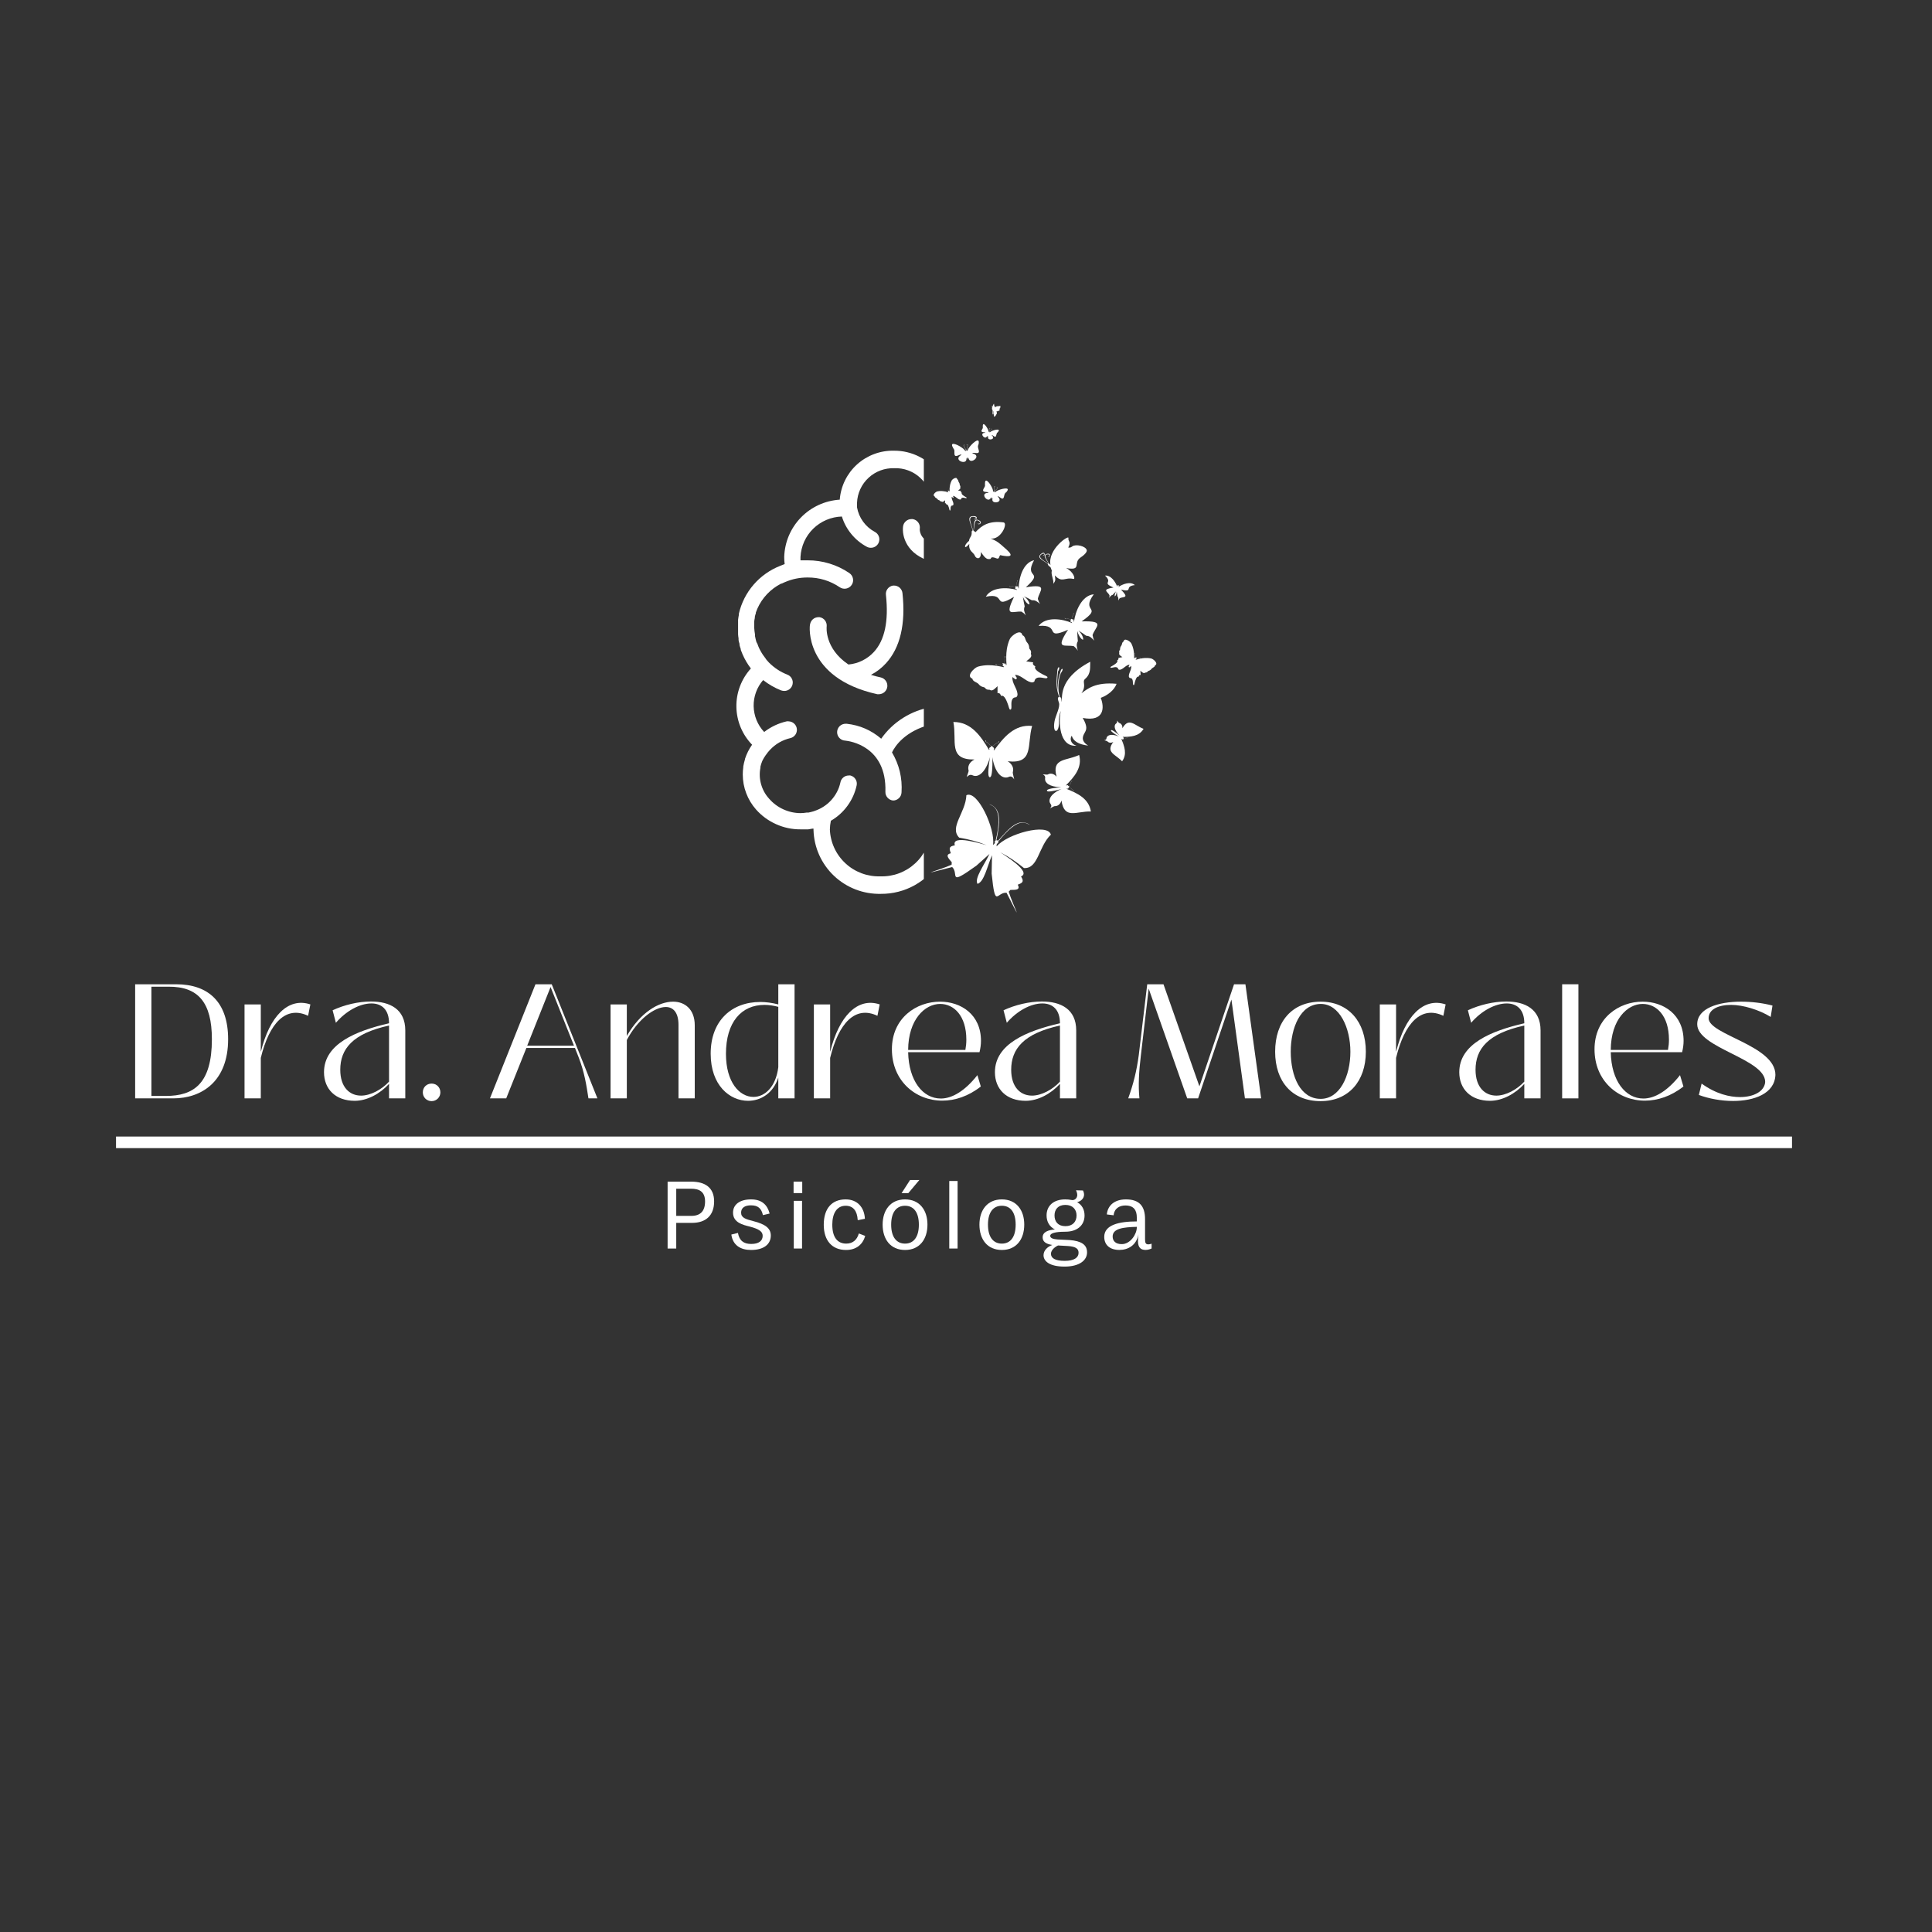 <svg xmlns="http://www.w3.org/2000/svg" xmlns:xlink="http://www.w3.org/1999/xlink" width="500" zoomAndPan="magnify" viewBox="0 0 375 375" height="500" preserveAspectRatio="xMidYMid meet" version="1.0"><rect x="0" y="0" width="375" height="375" fill="#333333" stroke="none"/><defs><g/><clipPath id="be277bc384"><path d="M 142 87.34 L 179.316 87.34 L 179.316 173.59 L 142 173.59 Z M 142 87.34 " clip-rule="nonzero"/></clipPath><clipPath id="c9c5bec628"><path d="M 192 78 L 195 78 L 195 81 L 192 81 Z M 192 78 " clip-rule="nonzero"/></clipPath><clipPath id="137da2d84f"><path d="M 203.27 73.789 L 241.305 162.75 L 184.062 187.219 L 146.031 98.258 Z M 203.27 73.789 " clip-rule="nonzero"/></clipPath><clipPath id="47f4536186"><path d="M 203.27 73.789 L 241.305 162.75 L 184.062 187.219 L 146.031 98.258 Z M 203.27 73.789 " clip-rule="nonzero"/></clipPath><clipPath id="d2177fe225"><path d="M 187 100 L 197 100 L 197 109 L 187 109 Z M 187 100 " clip-rule="nonzero"/></clipPath><clipPath id="5860f4b800"><path d="M 203.27 73.789 L 241.305 162.75 L 184.062 187.219 L 146.031 98.258 Z M 203.27 73.789 " clip-rule="nonzero"/></clipPath><clipPath id="1199cc1d54"><path d="M 203.27 73.789 L 241.305 162.75 L 184.062 187.219 L 146.031 98.258 Z M 203.27 73.789 " clip-rule="nonzero"/></clipPath><clipPath id="ae69f6c4e2"><path d="M 190 93 L 196 93 L 196 98 L 190 98 Z M 190 93 " clip-rule="nonzero"/></clipPath><clipPath id="7beedb2d59"><path d="M 203.27 73.789 L 241.305 162.75 L 184.062 187.219 L 146.031 98.258 Z M 203.27 73.789 " clip-rule="nonzero"/></clipPath><clipPath id="cbf5d09b60"><path d="M 203.27 73.789 L 241.305 162.75 L 184.062 187.219 L 146.031 98.258 Z M 203.27 73.789 " clip-rule="nonzero"/></clipPath><clipPath id="486172bc03"><path d="M 190 82 L 194 82 L 194 86 L 190 86 Z M 190 82 " clip-rule="nonzero"/></clipPath><clipPath id="b265ffd1f3"><path d="M 203.27 73.789 L 241.305 162.75 L 184.062 187.219 L 146.031 98.258 Z M 203.27 73.789 " clip-rule="nonzero"/></clipPath><clipPath id="0a4ab76d51"><path d="M 203.27 73.789 L 241.305 162.75 L 184.062 187.219 L 146.031 98.258 Z M 203.27 73.789 " clip-rule="nonzero"/></clipPath><clipPath id="40f0277544"><path d="M 184 85 L 191 85 L 191 90 L 184 90 Z M 184 85 " clip-rule="nonzero"/></clipPath><clipPath id="92ec33cbcd"><path d="M 203.27 73.789 L 241.305 162.75 L 184.062 187.219 L 146.031 98.258 Z M 203.27 73.789 " clip-rule="nonzero"/></clipPath><clipPath id="9c67998489"><path d="M 203.27 73.789 L 241.305 162.75 L 184.062 187.219 L 146.031 98.258 Z M 203.27 73.789 " clip-rule="nonzero"/></clipPath><clipPath id="8c90797bbb"><path d="M 191 108 L 203 108 L 203 120 L 191 120 Z M 191 108 " clip-rule="nonzero"/></clipPath><clipPath id="9bc28bb6ce"><path d="M 203.27 73.789 L 241.305 162.75 L 184.062 187.219 L 146.031 98.258 Z M 203.27 73.789 " clip-rule="nonzero"/></clipPath><clipPath id="36f7fc6866"><path d="M 203.27 73.789 L 241.305 162.75 L 184.062 187.219 L 146.031 98.258 Z M 203.27 73.789 " clip-rule="nonzero"/></clipPath><clipPath id="02a3ff2b7b"><path d="M 201 115 L 214 115 L 214 127 L 201 127 Z M 201 115 " clip-rule="nonzero"/></clipPath><clipPath id="72f6c91318"><path d="M 203.27 73.789 L 241.305 162.75 L 184.062 187.219 L 146.031 98.258 Z M 203.27 73.789 " clip-rule="nonzero"/></clipPath><clipPath id="f72c7ac9da"><path d="M 203.27 73.789 L 241.305 162.75 L 184.062 187.219 L 146.031 98.258 Z M 203.27 73.789 " clip-rule="nonzero"/></clipPath><clipPath id="b76acc51c2"><path d="M 214 111 L 221 111 L 221 117 L 214 117 Z M 214 111 " clip-rule="nonzero"/></clipPath><clipPath id="93ee19d931"><path d="M 203.27 73.789 L 241.305 162.75 L 184.062 187.219 L 146.031 98.258 Z M 203.27 73.789 " clip-rule="nonzero"/></clipPath><clipPath id="856121bb65"><path d="M 203.27 73.789 L 241.305 162.75 L 184.062 187.219 L 146.031 98.258 Z M 203.27 73.789 " clip-rule="nonzero"/></clipPath><clipPath id="421b95f505"><path d="M 201 104 L 211 104 L 211 114 L 201 114 Z M 201 104 " clip-rule="nonzero"/></clipPath><clipPath id="2a5e538651"><path d="M 203.27 73.789 L 241.305 162.75 L 184.062 187.219 L 146.031 98.258 Z M 203.27 73.789 " clip-rule="nonzero"/></clipPath><clipPath id="1fba447f16"><path d="M 203.27 73.789 L 241.305 162.75 L 184.062 187.219 L 146.031 98.258 Z M 203.27 73.789 " clip-rule="nonzero"/></clipPath><clipPath id="ae67c856d6"><path d="M 180 154 L 204 154 L 204 178 L 180 178 Z M 180 154 " clip-rule="nonzero"/></clipPath><clipPath id="d4cce6165f"><path d="M 203.27 73.789 L 241.305 162.75 L 184.062 187.219 L 146.031 98.258 Z M 203.27 73.789 " clip-rule="nonzero"/></clipPath><clipPath id="2f7f01f272"><path d="M 203.27 73.789 L 241.305 162.75 L 184.062 187.219 L 146.031 98.258 Z M 203.27 73.789 " clip-rule="nonzero"/></clipPath><clipPath id="99dbacce6b"><path d="M 204 128 L 217 128 L 217 145 L 204 145 Z M 204 128 " clip-rule="nonzero"/></clipPath><clipPath id="9cbe46e10d"><path d="M 203.27 73.789 L 241.305 162.75 L 184.062 187.219 L 146.031 98.258 Z M 203.27 73.789 " clip-rule="nonzero"/></clipPath><clipPath id="4340cabe65"><path d="M 203.27 73.789 L 241.305 162.75 L 184.062 187.219 L 146.031 98.258 Z M 203.27 73.789 " clip-rule="nonzero"/></clipPath><clipPath id="b98c36793b"><path d="M 185 140 L 201 140 L 201 152 L 185 152 Z M 185 140 " clip-rule="nonzero"/></clipPath><clipPath id="4d6c240f9b"><path d="M 203.27 73.789 L 241.305 162.75 L 184.062 187.219 L 146.031 98.258 Z M 203.27 73.789 " clip-rule="nonzero"/></clipPath><clipPath id="6a9c6d439c"><path d="M 203.27 73.789 L 241.305 162.75 L 184.062 187.219 L 146.031 98.258 Z M 203.27 73.789 " clip-rule="nonzero"/></clipPath><clipPath id="0210852a8d"><path d="M 202 146 L 212 146 L 212 158 L 202 158 Z M 202 146 " clip-rule="nonzero"/></clipPath><clipPath id="d08327df99"><path d="M 203.27 73.789 L 241.305 162.75 L 184.062 187.219 L 146.031 98.258 Z M 203.27 73.789 " clip-rule="nonzero"/></clipPath><clipPath id="e5631a1b7e"><path d="M 203.27 73.789 L 241.305 162.75 L 184.062 187.219 L 146.031 98.258 Z M 203.27 73.789 " clip-rule="nonzero"/></clipPath><clipPath id="074a82ef29"><path d="M 214 139 L 222 139 L 222 148 L 214 148 Z M 214 139 " clip-rule="nonzero"/></clipPath><clipPath id="a3e442a8a1"><path d="M 203.27 73.789 L 241.305 162.75 L 184.062 187.219 L 146.031 98.258 Z M 203.27 73.789 " clip-rule="nonzero"/></clipPath><clipPath id="5734c0ef04"><path d="M 203.27 73.789 L 241.305 162.75 L 184.062 187.219 L 146.031 98.258 Z M 203.27 73.789 " clip-rule="nonzero"/></clipPath><clipPath id="53ee567059"><path d="M 188 122 L 204 122 L 204 138 L 188 138 Z M 188 122 " clip-rule="nonzero"/></clipPath><clipPath id="357277f910"><path d="M 203.27 73.789 L 241.305 162.75 L 184.062 187.219 L 146.031 98.258 Z M 203.27 73.789 " clip-rule="nonzero"/></clipPath><clipPath id="60ff673507"><path d="M 203.27 73.789 L 241.305 162.75 L 184.062 187.219 L 146.031 98.258 Z M 203.27 73.789 " clip-rule="nonzero"/></clipPath><clipPath id="c5b948fd2a"><path d="M 215 124 L 225 124 L 225 133 L 215 133 Z M 215 124 " clip-rule="nonzero"/></clipPath><clipPath id="c3b8a0e82e"><path d="M 203.27 73.789 L 241.305 162.75 L 184.062 187.219 L 146.031 98.258 Z M 203.27 73.789 " clip-rule="nonzero"/></clipPath><clipPath id="81a8cf097b"><path d="M 203.27 73.789 L 241.305 162.75 L 184.062 187.219 L 146.031 98.258 Z M 203.27 73.789 " clip-rule="nonzero"/></clipPath><clipPath id="f9bb2480f3"><path d="M 181 92 L 188 92 L 188 100 L 181 100 Z M 181 92 " clip-rule="nonzero"/></clipPath><clipPath id="8f9004096a"><path d="M 203.27 73.789 L 241.305 162.75 L 184.062 187.219 L 146.031 98.258 Z M 203.27 73.789 " clip-rule="nonzero"/></clipPath><clipPath id="cde8d1831d"><path d="M 203.27 73.789 L 241.305 162.75 L 184.062 187.219 L 146.031 98.258 Z M 203.27 73.789 " clip-rule="nonzero"/></clipPath></defs><path fill="#ffffff" d="M 170.281 134.746 C 170.402 134.758 170.52 134.758 170.641 134.746 C 170.84 134.738 171.027 134.695 171.211 134.621 C 171.395 134.543 171.562 134.438 171.707 134.305 C 171.852 134.168 171.969 134.012 172.059 133.836 C 172.148 133.66 172.203 133.473 172.227 133.277 C 172.246 133.078 172.234 132.883 172.184 132.691 C 172.137 132.5 172.055 132.324 171.941 132.16 C 171.832 131.996 171.691 131.859 171.531 131.746 C 171.367 131.629 171.191 131.547 171 131.5 C 170.293 131.348 169.617 131.168 169.051 130.988 C 170.156 130.414 171.125 129.664 171.965 128.746 C 174.723 125.734 175.816 121.141 175.168 115.113 C 175.145 114.914 175.086 114.723 174.992 114.543 C 174.898 114.363 174.777 114.207 174.625 114.07 C 174.473 113.938 174.305 113.832 174.113 113.762 C 173.922 113.691 173.727 113.656 173.523 113.656 L 173.344 113.656 C 173.129 113.688 172.926 113.762 172.738 113.875 C 172.551 113.988 172.395 114.129 172.266 114.305 C 172.133 114.48 172.043 114.676 171.992 114.887 C 171.941 115.098 171.93 115.312 171.965 115.527 C 172.504 120.547 171.73 124.25 169.633 126.531 C 168.988 127.234 168.238 127.797 167.383 128.219 C 166.531 128.641 165.629 128.895 164.68 128.98 C 160.012 125.844 160.441 121.676 160.457 121.621 C 160.48 121.41 160.465 121.199 160.41 120.996 C 160.355 120.789 160.262 120.602 160.137 120.43 C 160.008 120.258 159.852 120.117 159.668 120.008 C 159.484 119.898 159.285 119.824 159.074 119.793 L 158.855 119.793 C 158.66 119.793 158.473 119.828 158.289 119.895 C 158.105 119.961 157.941 120.059 157.793 120.184 C 157.645 120.309 157.523 120.457 157.43 120.629 C 157.336 120.797 157.27 120.977 157.238 121.168 C 157.102 121.332 155.996 131.582 170.281 134.746 Z M 170.281 134.746 " fill-opacity="1" fill-rule="nonzero"/><g clip-path="url(#be277bc384)"><path fill="#ffffff" d="M 220.5 148.734 C 220.418 148.266 220.305 147.809 220.156 147.359 L 220.156 147.277 C 219.828 146.293 219.367 145.375 218.773 144.523 C 219.246 144.035 219.672 143.504 220.043 142.934 C 220.418 142.363 220.734 141.762 220.992 141.133 C 221.25 140.504 221.449 139.855 221.586 139.188 C 221.727 138.523 221.801 137.848 221.809 137.168 C 221.82 136.488 221.766 135.812 221.648 135.141 C 221.531 134.469 221.352 133.816 221.109 133.18 C 220.871 132.543 220.57 131.934 220.215 131.352 C 219.859 130.77 219.453 130.227 218.996 129.723 C 219.648 128.875 220.184 127.957 220.609 126.973 C 220.73 126.68 220.84 126.391 220.941 126.105 C 220.945 126.059 220.945 126.016 220.941 125.969 C 221.023 125.707 221.105 125.445 221.176 125.172 C 221.246 124.895 221.176 125.031 221.246 124.965 C 221.312 124.895 221.355 124.469 221.395 124.207 C 221.438 123.945 221.395 124.043 221.395 123.961 C 221.395 123.879 221.395 123.449 221.492 123.191 C 221.5 123.105 221.5 123.023 221.492 122.941 C 221.492 122.602 221.492 122.258 221.492 121.91 C 221.492 121.496 221.492 121.086 221.492 120.672 L 221.492 120.371 C 221.492 120.039 221.395 119.723 221.328 119.395 L 221.328 119.172 C 221.094 118.133 220.734 117.137 220.258 116.18 C 219.777 115.227 219.191 114.344 218.5 113.531 C 217.805 112.719 217.023 112 216.156 111.379 C 215.289 110.754 214.355 110.246 213.363 109.848 L 212.91 109.668 L 212.496 109.488 C 212.562 109.031 212.594 108.574 212.594 108.113 C 212.574 107.402 212.492 106.699 212.344 106.004 C 212.195 105.309 211.984 104.633 211.707 103.977 C 211.434 103.32 211.102 102.695 210.711 102.102 C 210.32 101.504 209.875 100.953 209.383 100.441 C 208.887 99.926 208.348 99.465 207.77 99.051 C 207.188 98.641 206.574 98.285 205.926 97.984 C 205.281 97.684 204.609 97.449 203.918 97.273 C 203.227 97.098 202.527 96.988 201.812 96.941 C 201.762 96.293 201.648 95.656 201.473 95.031 C 201.297 94.402 201.066 93.797 200.777 93.215 C 200.488 92.629 200.145 92.078 199.754 91.559 C 199.359 91.043 198.918 90.562 198.434 90.129 C 197.949 89.691 197.426 89.305 196.867 88.969 C 196.309 88.633 195.727 88.348 195.113 88.121 C 194.5 87.895 193.875 87.727 193.23 87.621 C 192.586 87.512 191.938 87.465 191.285 87.48 C 190.41 87.473 189.547 87.574 188.695 87.777 C 187.844 87.984 187.031 88.289 186.258 88.695 C 185.48 89.102 184.77 89.594 184.113 90.176 C 183.461 90.754 182.891 91.406 182.398 92.129 C 181.906 91.406 181.332 90.754 180.68 90.172 C 180.027 89.594 179.312 89.098 178.539 88.695 C 177.762 88.289 176.949 87.984 176.098 87.777 C 175.25 87.57 174.387 87.473 173.512 87.48 C 172.855 87.465 172.207 87.512 171.562 87.621 C 170.918 87.73 170.289 87.898 169.676 88.129 C 169.062 88.355 168.477 88.641 167.918 88.977 C 167.359 89.316 166.836 89.707 166.352 90.145 C 165.867 90.582 165.43 91.062 165.035 91.582 C 164.645 92.105 164.305 92.656 164.016 93.242 C 163.727 93.828 163.5 94.438 163.328 95.066 C 163.156 95.695 163.043 96.336 162.996 96.984 C 162.285 97.031 161.586 97.141 160.895 97.312 C 160.203 97.488 159.535 97.723 158.891 98.02 C 158.246 98.32 157.633 98.672 157.051 99.082 C 156.473 99.496 155.934 99.957 155.441 100.465 C 154.945 100.977 154.504 101.527 154.113 102.121 C 153.719 102.711 153.387 103.336 153.109 103.988 C 152.836 104.645 152.621 105.316 152.473 106.008 C 152.32 106.703 152.238 107.402 152.215 108.113 C 152.215 108.574 152.242 109.031 152.301 109.488 L 151.914 109.641 L 151.457 109.82 C 150.457 110.211 149.52 110.715 148.645 111.332 C 147.77 111.949 146.98 112.664 146.277 113.477 C 145.578 114.285 144.984 115.168 144.5 116.121 C 144.016 117.078 143.652 118.074 143.414 119.117 C 143.406 119.191 143.406 119.266 143.414 119.34 C 143.344 119.668 143.301 119.984 143.262 120.316 L 143.262 120.617 C 143.262 121.031 143.262 121.441 143.262 121.855 C 143.262 122.27 143.262 122.543 143.262 122.887 L 143.262 123.133 C 143.277 123.395 143.312 123.648 143.355 123.906 L 143.355 124.152 C 143.355 124.414 143.453 124.66 143.523 124.91 C 143.59 125.156 143.523 125.047 143.523 125.117 C 143.594 125.414 143.68 125.707 143.785 125.996 L 143.785 126.133 C 143.895 126.422 144.004 126.711 144.129 127 C 144.555 127.984 145.094 128.902 145.746 129.75 C 145.285 130.258 144.879 130.801 144.523 131.379 C 144.168 131.961 143.867 132.57 143.629 133.207 C 143.387 133.844 143.207 134.5 143.09 135.172 C 142.973 135.84 142.922 136.516 142.934 137.199 C 142.941 137.879 143.016 138.555 143.156 139.219 C 143.293 139.887 143.492 140.535 143.754 141.164 C 144.016 141.793 144.332 142.395 144.707 142.965 C 145.082 143.531 145.504 144.062 145.98 144.551 C 145.379 145.402 144.922 146.316 144.598 147.305 L 144.598 147.387 C 144.461 147.84 144.352 148.297 144.27 148.762 C 144.27 148.762 144.27 148.871 144.27 148.926 C 144.203 149.398 144.168 149.871 144.172 150.344 C 144.176 151.59 144.395 152.797 144.84 153.961 C 145.281 155.125 145.914 156.176 146.738 157.113 C 147.836 158.352 149.141 159.305 150.652 159.98 C 152.164 160.656 153.746 160.988 155.406 160.977 C 155.789 160.977 156.164 160.977 156.551 160.977 L 156.883 160.977 L 157.68 160.84 L 157.902 160.84 L 157.902 161.113 C 157.926 161.949 158.031 162.773 158.215 163.586 C 158.402 164.398 158.664 165.188 159.004 165.949 C 159.348 166.711 159.758 167.434 160.242 168.113 C 160.727 168.797 161.27 169.426 161.879 170 C 162.484 170.574 163.141 171.082 163.852 171.531 C 164.559 171.977 165.301 172.348 166.082 172.648 C 166.863 172.949 167.668 173.168 168.492 173.312 C 169.316 173.453 170.148 173.516 170.984 173.496 C 172.133 173.504 173.262 173.367 174.375 173.082 C 175.488 172.797 176.547 172.375 177.547 171.816 C 178.551 171.254 179.461 170.578 180.289 169.781 C 181.113 168.984 181.82 168.094 182.41 167.113 C 183.004 168.094 183.715 168.984 184.539 169.781 C 185.367 170.578 186.281 171.254 187.281 171.816 C 188.285 172.375 189.344 172.797 190.457 173.082 C 191.57 173.367 192.703 173.504 193.852 173.496 C 194.688 173.516 195.52 173.453 196.344 173.312 C 197.168 173.168 197.973 172.949 198.754 172.648 C 199.535 172.348 200.277 171.977 200.984 171.531 C 201.695 171.082 202.352 170.574 202.957 170 C 203.566 169.426 204.109 168.797 204.594 168.113 C 205.078 167.434 205.488 166.711 205.832 165.949 C 206.172 165.188 206.434 164.398 206.621 163.586 C 206.805 162.773 206.91 161.949 206.934 161.113 L 206.934 160.84 L 207.141 160.84 L 207.941 160.977 L 208.285 160.977 C 208.66 160.977 209.047 160.977 209.434 160.977 C 211.086 160.984 212.668 160.652 214.176 159.977 C 215.688 159.301 216.988 158.348 218.086 157.113 C 218.906 156.176 219.539 155.125 219.977 153.957 C 220.418 152.793 220.637 151.59 220.637 150.344 C 220.637 149.859 220.598 149.379 220.527 148.898 C 220.527 148.898 220.5 148.789 220.5 148.734 Z M 216.98 152.531 C 216.699 153.301 216.305 154.008 215.801 154.656 C 215.297 155.305 214.707 155.859 214.027 156.32 C 213.352 156.785 212.617 157.137 211.832 157.371 C 211.043 157.605 210.238 157.719 209.418 157.703 C 209 157.703 208.586 157.664 208.176 157.594 L 207.832 157.594 C 207.512 157.594 207.195 157.457 206.891 157.359 L 206.645 157.277 C 206.023 157.074 205.441 156.797 204.895 156.441 C 204.348 156.086 203.852 155.668 203.414 155.184 C 202.977 154.703 202.609 154.172 202.309 153.594 C 202.008 153.016 201.789 152.41 201.648 151.773 C 201.578 151.383 201.395 151.059 201.09 150.797 C 200.785 150.539 200.434 150.406 200.035 150.398 L 199.688 150.398 C 199.477 150.445 199.281 150.531 199.102 150.652 C 198.922 150.777 198.773 150.93 198.656 151.109 C 198.535 151.293 198.457 151.488 198.414 151.699 C 198.375 151.914 198.375 152.125 198.418 152.34 C 198.738 153.781 199.332 155.102 200.203 156.301 C 201.074 157.496 202.148 158.469 203.43 159.215 C 203.551 159.77 203.617 160.328 203.621 160.895 C 203.598 161.512 203.516 162.125 203.375 162.727 C 203.23 163.328 203.031 163.914 202.773 164.477 C 202.516 165.039 202.207 165.574 201.844 166.074 C 201.48 166.578 201.07 167.039 200.617 167.465 C 200.164 167.887 199.672 168.262 199.145 168.586 C 198.617 168.914 198.062 169.184 197.48 169.402 C 196.898 169.621 196.301 169.781 195.688 169.879 C 195.074 169.98 194.457 170.023 193.836 170 C 193.215 170.023 192.602 169.98 191.988 169.879 C 191.375 169.781 190.777 169.621 190.195 169.402 C 189.613 169.184 189.059 168.914 188.531 168.586 C 188.004 168.262 187.512 167.887 187.059 167.465 C 186.605 167.039 186.195 166.578 185.832 166.074 C 185.469 165.574 185.16 165.039 184.902 164.477 C 184.645 163.914 184.445 163.328 184.301 162.727 C 184.156 162.125 184.074 161.512 184.055 160.895 L 184.055 140.617 C 189.02 141.883 190.953 144.746 191.562 146.039 C 190.16 148.434 189.543 151.016 189.711 153.781 C 189.715 153.996 189.762 154.199 189.848 154.398 C 189.934 154.594 190.055 154.766 190.207 154.914 C 190.359 155.062 190.535 155.176 190.734 155.258 C 190.934 155.34 191.141 155.379 191.355 155.379 C 191.574 155.375 191.789 155.328 191.992 155.242 C 192.195 155.152 192.375 155.031 192.531 154.871 C 192.688 154.715 192.805 154.531 192.887 154.328 C 192.973 154.121 193.012 153.906 193.008 153.688 C 192.719 144.785 199.91 143.836 200.805 143.754 C 201.027 143.738 201.234 143.68 201.434 143.582 C 201.629 143.48 201.801 143.348 201.945 143.18 C 202.086 143.012 202.191 142.82 202.258 142.613 C 202.324 142.402 202.344 142.188 202.324 141.965 C 202.309 141.762 202.254 141.57 202.164 141.387 C 202.074 141.203 201.953 141.043 201.801 140.906 C 201.652 140.77 201.48 140.664 201.289 140.59 C 201.098 140.516 200.902 140.48 200.695 140.48 L 200.559 140.48 C 198.027 140.758 195.793 141.727 193.863 143.383 C 192.719 141.746 191.297 140.398 189.602 139.332 C 187.906 138.27 186.07 137.574 184.094 137.25 L 184.094 108.938 C 188.953 107.672 189.836 104.016 189.613 102.059 C 189.586 101.867 189.523 101.688 189.43 101.52 C 189.332 101.348 189.211 101.199 189.062 101.074 C 188.914 100.949 188.75 100.852 188.566 100.785 C 188.383 100.719 188.195 100.684 188 100.684 L 187.766 100.684 C 187.555 100.719 187.355 100.789 187.172 100.898 C 186.988 101.008 186.832 101.148 186.703 101.32 C 186.574 101.488 186.48 101.68 186.426 101.887 C 186.371 102.094 186.359 102.301 186.387 102.516 C 186.395 102.852 186.352 103.18 186.25 103.5 C 186.148 103.82 185.996 104.113 185.797 104.383 C 185.594 104.648 185.352 104.879 185.074 105.066 C 184.793 105.254 184.488 105.387 184.164 105.473 L 184.164 97.465 C 184.18 97.016 184.242 96.57 184.348 96.129 C 184.453 95.691 184.598 95.266 184.785 94.852 C 184.973 94.441 185.199 94.051 185.461 93.684 C 185.727 93.316 186.023 92.977 186.352 92.668 C 186.684 92.359 187.039 92.082 187.422 91.84 C 187.805 91.602 188.207 91.398 188.633 91.234 C 189.055 91.07 189.488 90.953 189.934 90.871 C 190.383 90.793 190.832 90.758 191.285 90.766 C 191.742 90.75 192.199 90.777 192.652 90.852 C 193.105 90.922 193.547 91.039 193.977 91.199 C 194.406 91.359 194.816 91.559 195.207 91.797 C 195.598 92.039 195.961 92.312 196.297 92.625 C 196.633 92.934 196.934 93.273 197.203 93.645 C 197.473 94.016 197.703 94.41 197.895 94.824 C 198.086 95.238 198.234 95.668 198.344 96.113 C 198.449 96.559 198.512 97.008 198.531 97.465 C 198.531 97.699 198.531 97.934 198.531 98.152 C 198.531 98.375 198.531 98.293 198.531 98.375 L 198.531 98.484 C 198.348 99.508 197.949 100.445 197.34 101.293 C 196.73 102.137 195.969 102.812 195.051 103.312 C 194.719 103.488 194.473 103.754 194.32 104.098 C 194.168 104.445 194.141 104.801 194.234 105.168 C 194.328 105.535 194.527 105.832 194.832 106.059 C 195.133 106.289 195.473 106.398 195.852 106.395 C 196.137 106.391 196.402 106.32 196.652 106.188 C 197.805 105.559 198.793 104.734 199.625 103.723 C 200.457 102.711 201.066 101.578 201.457 100.328 C 201.961 100.352 202.461 100.426 202.953 100.543 C 203.445 100.66 203.922 100.82 204.387 101.027 C 204.848 101.23 205.289 101.477 205.707 101.762 C 206.125 102.047 206.512 102.367 206.871 102.723 C 207.23 103.078 207.551 103.465 207.84 103.879 C 208.129 104.297 208.375 104.734 208.582 105.195 C 208.789 105.656 208.953 106.133 209.074 106.621 C 209.191 107.113 209.266 107.609 209.293 108.113 C 209.293 108.332 209.293 108.555 209.293 108.773 C 208.824 108.773 208.355 108.773 207.914 108.773 C 206.469 108.766 205.055 108.973 203.672 109.395 C 202.293 109.816 201.004 110.434 199.812 111.25 C 199.633 111.371 199.48 111.523 199.359 111.703 C 199.238 111.887 199.156 112.086 199.113 112.301 C 199.074 112.516 199.074 112.727 199.121 112.941 C 199.164 113.156 199.246 113.352 199.371 113.531 C 199.707 114.012 200.164 114.25 200.75 114.25 C 201.09 114.246 201.398 114.152 201.676 113.961 C 203.535 112.691 205.59 112.047 207.844 112.035 C 209.371 112.031 210.832 112.328 212.234 112.926 L 212.855 113.203 L 212.977 113.273 L 213.75 113.711 C 214.715 114.312 215.555 115.059 216.262 115.945 C 216.973 116.832 217.516 117.812 217.891 118.883 L 217.891 119.023 C 217.961 119.254 218.027 119.504 218.086 119.75 C 218.09 119.828 218.09 119.906 218.086 119.984 C 218.086 120.203 218.168 120.438 218.207 120.672 C 218.203 120.754 218.203 120.836 218.207 120.922 C 218.207 121.234 218.207 121.551 218.207 121.867 C 218.207 122.305 218.168 122.734 218.098 123.164 L 218.098 123.48 C 218.027 123.875 217.934 124.266 217.809 124.648 C 217.777 124.754 217.742 124.859 217.699 124.965 C 217.602 125.238 217.477 125.516 217.352 125.789 L 217.145 126.23 C 216.98 126.531 216.801 126.836 216.609 127.125 C 216.414 127.414 216.344 127.48 216.207 127.648 L 215.875 128.047 C 215.723 128.223 215.574 128.402 215.395 128.582 C 214.414 129.598 213.277 130.387 211.984 130.949 C 211.613 131.09 211.332 131.336 211.141 131.68 C 210.949 132.027 210.891 132.395 210.965 132.781 C 211.039 133.172 211.23 133.492 211.535 133.742 C 211.844 133.992 212.195 134.117 212.594 134.113 C 212.801 134.109 213.004 134.074 213.199 134 C 214.453 133.504 215.605 132.84 216.664 132.008 C 216.969 132.355 217.238 132.727 217.473 133.125 C 217.711 133.523 217.906 133.938 218.066 134.371 C 218.227 134.805 218.344 135.25 218.422 135.707 C 218.496 136.164 218.531 136.621 218.523 137.082 C 218.516 137.547 218.465 138.004 218.371 138.457 C 218.277 138.906 218.145 139.348 217.973 139.777 C 217.797 140.203 217.586 140.613 217.336 141 C 217.086 141.391 216.801 141.754 216.484 142.09 C 215.172 141.086 213.707 140.398 212.094 140.027 C 211.973 140.012 211.848 140.012 211.723 140.027 C 211.52 140.027 211.324 140.062 211.137 140.133 C 210.945 140.203 210.777 140.305 210.625 140.441 C 210.473 140.574 210.352 140.73 210.258 140.91 C 210.164 141.086 210.109 141.277 210.086 141.477 C 210.062 141.676 210.074 141.875 210.125 142.07 C 210.176 142.266 210.258 142.445 210.375 142.609 C 210.492 142.773 210.633 142.91 210.801 143.023 C 210.969 143.137 211.152 143.215 211.352 143.258 C 212.922 143.621 214.258 144.391 215.367 145.559 C 215.633 145.844 215.879 146.152 216.098 146.48 C 216.137 146.527 216.176 146.574 216.207 146.629 C 216.406 146.953 216.582 147.285 216.73 147.633 C 216.73 147.633 216.801 147.758 216.828 147.828 C 216.965 148.168 217.07 148.516 217.145 148.871 C 217.145 148.871 217.145 149.008 217.145 149.078 C 217.238 149.531 217.285 149.992 217.285 150.453 C 217.289 151.16 217.188 151.855 216.98 152.531 Z M 148.133 132.008 C 149.191 132.836 150.344 133.5 151.594 134 C 151.797 134.07 152.004 134.109 152.215 134.113 C 152.613 134.117 152.965 133.992 153.273 133.742 C 153.578 133.492 153.77 133.172 153.844 132.781 C 153.918 132.395 153.859 132.027 153.668 131.68 C 153.477 131.336 153.195 131.09 152.824 130.949 C 151.465 130.414 150.273 129.629 149.25 128.598 L 148.766 128.059 L 148.504 127.676 L 148.105 127.137 C 147.91 126.848 147.73 126.547 147.566 126.242 C 147.484 126.102 147.41 125.953 147.344 125.805 C 147.219 125.535 147.109 125.258 147.016 124.977 L 146.82 124.621 C 146.707 124.234 146.617 123.848 146.543 123.449 C 146.539 123.344 146.539 123.238 146.543 123.133 C 146.469 122.715 146.418 122.293 146.395 121.867 C 146.395 121.547 146.395 121.23 146.395 120.922 L 146.395 120.672 C 146.395 120.438 146.461 120.203 146.504 119.984 C 146.543 119.766 146.504 119.832 146.504 119.75 C 146.559 119.504 146.625 119.262 146.711 119.023 L 146.711 118.883 C 147.086 117.812 147.625 116.832 148.336 115.945 C 149.047 115.059 149.887 114.312 150.852 113.711 L 151.625 113.273 L 151.746 113.273 C 151.941 113.16 152.16 113.078 152.367 112.984 C 153.77 112.383 155.23 112.086 156.758 112.09 C 159.031 112.082 161.113 112.715 162.996 113.988 C 163.176 114.109 163.379 114.195 163.594 114.238 C 163.809 114.281 164.027 114.281 164.242 114.242 C 164.461 114.199 164.66 114.117 164.844 113.996 C 165.027 113.875 165.184 113.723 165.305 113.539 C 165.43 113.359 165.512 113.16 165.559 112.941 C 165.602 112.727 165.602 112.512 165.559 112.297 C 165.52 112.078 165.438 111.879 165.316 111.695 C 165.191 111.512 165.039 111.359 164.859 111.234 C 163.664 110.422 162.379 109.805 160.996 109.383 C 159.613 108.961 158.203 108.754 156.758 108.758 C 156.273 108.758 155.805 108.758 155.375 108.758 C 155.363 108.539 155.363 108.32 155.375 108.098 C 155.402 107.586 155.477 107.078 155.598 106.578 C 155.719 106.078 155.883 105.594 156.094 105.121 C 156.309 104.652 156.562 104.207 156.855 103.785 C 157.152 103.363 157.484 102.973 157.852 102.613 C 158.223 102.25 158.621 101.93 159.051 101.645 C 159.48 101.359 159.934 101.113 160.406 100.914 C 160.883 100.711 161.371 100.555 161.879 100.445 C 162.383 100.336 162.891 100.273 163.41 100.258 C 163.797 101.512 164.41 102.645 165.242 103.656 C 166.074 104.672 167.07 105.492 168.227 106.117 C 168.473 106.258 168.742 106.324 169.023 106.324 C 169.402 106.328 169.742 106.215 170.043 105.984 C 170.34 105.754 170.539 105.457 170.629 105.09 C 170.723 104.727 170.695 104.371 170.543 104.027 C 170.387 103.684 170.145 103.422 169.812 103.242 C 168.898 102.754 168.141 102.094 167.531 101.258 C 166.926 100.426 166.531 99.5 166.348 98.484 C 166.348 98.402 166.348 98.332 166.348 98.266 C 166.336 98.035 166.336 97.805 166.348 97.574 C 166.367 97.121 166.43 96.668 166.535 96.227 C 166.645 95.781 166.793 95.352 166.984 94.938 C 167.176 94.52 167.406 94.129 167.676 93.758 C 167.945 93.391 168.25 93.047 168.586 92.738 C 168.922 92.426 169.285 92.152 169.676 91.91 C 170.066 91.672 170.473 91.473 170.902 91.312 C 171.332 91.152 171.773 91.035 172.227 90.965 C 172.68 90.891 173.133 90.859 173.594 90.875 C 174.051 90.859 174.508 90.887 174.961 90.961 C 175.414 91.035 175.855 91.148 176.285 91.309 C 176.715 91.469 177.125 91.668 177.516 91.906 C 177.906 92.148 178.27 92.422 178.605 92.734 C 178.941 93.043 179.242 93.387 179.512 93.754 C 179.781 94.125 180.012 94.52 180.203 94.934 C 180.395 95.348 180.543 95.777 180.652 96.223 C 180.758 96.668 180.82 97.121 180.84 97.574 L 180.84 105.5 C 178.297 104.508 178.52 102.609 178.535 102.609 C 178.562 102.398 178.551 102.184 178.496 101.977 C 178.445 101.766 178.352 101.574 178.223 101.402 C 178.094 101.227 177.938 101.086 177.754 100.973 C 177.566 100.859 177.367 100.789 177.152 100.754 L 176.918 100.754 C 176.516 100.754 176.16 100.887 175.852 101.145 C 175.543 101.406 175.359 101.734 175.289 102.129 C 175.027 104.027 175.926 107.633 180.809 109.008 L 180.809 137.25 C 178.832 137.574 177 138.27 175.305 139.332 C 173.609 140.398 172.188 141.746 171.039 143.383 C 169.109 141.727 166.879 140.762 164.348 140.48 L 164.195 140.48 C 163.977 140.473 163.766 140.504 163.562 140.578 C 163.355 140.652 163.176 140.766 163.012 140.91 C 162.852 141.059 162.727 141.23 162.637 141.43 C 162.543 141.625 162.492 141.832 162.484 142.051 C 162.477 142.266 162.508 142.477 162.582 142.68 C 162.656 142.887 162.77 143.066 162.918 143.227 C 163.062 143.387 163.234 143.512 163.434 143.605 C 163.633 143.695 163.84 143.746 164.059 143.754 C 164.898 143.836 172.129 144.801 171.855 153.688 C 171.848 153.895 171.879 154.098 171.949 154.293 C 172.023 154.492 172.125 154.668 172.266 154.824 C 172.402 154.98 172.566 155.109 172.754 155.203 C 172.938 155.301 173.137 155.359 173.344 155.379 C 173.559 155.379 173.766 155.34 173.965 155.258 C 174.16 155.176 174.336 155.062 174.492 154.914 C 174.645 154.766 174.766 154.594 174.852 154.398 C 174.938 154.199 174.98 153.996 174.988 153.781 C 175.16 151.016 174.543 148.434 173.137 146.039 C 173.758 144.746 175.691 141.91 180.66 140.617 L 180.66 160.992 C 180.637 161.609 180.555 162.223 180.41 162.824 C 180.27 163.426 180.066 164.008 179.809 164.574 C 179.551 165.137 179.242 165.668 178.879 166.172 C 178.516 166.676 178.109 167.137 177.652 167.559 C 177.199 167.98 176.711 168.355 176.18 168.684 C 175.652 169.008 175.098 169.281 174.516 169.5 C 173.934 169.719 173.34 169.875 172.727 169.977 C 172.113 170.078 171.496 170.117 170.875 170.098 C 170.254 170.117 169.637 170.078 169.023 169.977 C 168.41 169.875 167.812 169.719 167.23 169.5 C 166.648 169.281 166.094 169.012 165.562 168.684 C 165.035 168.359 164.543 167.984 164.09 167.559 C 163.633 167.137 163.227 166.676 162.863 166.172 C 162.5 165.672 162.188 165.137 161.93 164.574 C 161.672 164.012 161.469 163.426 161.328 162.824 C 161.184 162.223 161.098 161.609 161.078 160.992 C 161.09 160.426 161.152 159.867 161.27 159.312 C 162.551 158.566 163.629 157.598 164.5 156.398 C 165.371 155.203 165.965 153.879 166.277 152.434 C 166.32 152.227 166.32 152.02 166.285 151.812 C 166.246 151.605 166.168 151.414 166.055 151.234 C 165.945 151.059 165.801 150.906 165.629 150.785 C 165.457 150.66 165.27 150.574 165.062 150.523 C 164.949 150.508 164.836 150.508 164.719 150.523 C 164.32 150.527 163.969 150.66 163.668 150.918 C 163.367 151.18 163.184 151.504 163.117 151.898 C 162.977 152.535 162.754 153.141 162.453 153.719 C 162.148 154.297 161.781 154.824 161.34 155.309 C 160.902 155.789 160.41 156.207 159.859 156.562 C 159.312 156.918 158.73 157.195 158.109 157.402 L 157.875 157.484 C 157.559 157.578 157.254 157.648 156.922 157.719 L 156.578 157.719 C 156.172 157.789 155.762 157.824 155.348 157.828 L 155.406 157.828 C 154.227 157.824 153.105 157.574 152.035 157.086 C 150.965 156.598 150.047 155.906 149.277 155.02 C 148.543 154.211 148.027 153.277 147.73 152.227 C 147.434 151.176 147.387 150.109 147.594 149.039 C 147.594 149.039 147.594 148.898 147.594 148.832 C 147.676 148.473 147.785 148.125 147.926 147.785 C 147.945 147.719 147.973 147.656 148.008 147.594 C 148.176 147.258 148.371 146.938 148.586 146.629 C 148.629 146.582 148.664 146.531 148.699 146.48 C 148.922 146.152 149.172 145.844 149.441 145.559 C 150.543 144.387 151.879 143.621 153.445 143.258 C 153.637 143.211 153.816 143.125 153.977 143.012 C 154.141 142.898 154.277 142.758 154.391 142.594 C 154.504 142.43 154.582 142.254 154.629 142.059 C 154.68 141.867 154.691 141.672 154.668 141.477 C 154.645 141.277 154.59 141.09 154.5 140.914 C 154.41 140.738 154.289 140.582 154.145 140.449 C 153.996 140.312 153.832 140.207 153.648 140.133 C 153.465 140.059 153.27 140.02 153.07 140.012 C 152.949 139.992 152.824 139.992 152.699 140.012 C 151.09 140.383 149.633 141.07 148.324 142.078 C 148.008 141.738 147.723 141.379 147.473 140.988 C 147.223 140.598 147.012 140.191 146.836 139.762 C 146.664 139.336 146.531 138.895 146.438 138.441 C 146.344 137.992 146.293 137.535 146.281 137.07 C 146.273 136.609 146.309 136.152 146.383 135.695 C 146.461 135.242 146.578 134.797 146.734 134.363 C 146.891 133.926 147.09 133.512 147.324 133.113 C 147.559 132.715 147.828 132.344 148.133 131.992 Z M 148.133 132.008 " fill-opacity="1" fill-rule="nonzero"/></g><g fill="#ffffff" fill-opacity="1"><g transform="translate(24.182, 213.194)"><g><path d="M 9.434 0 C 14.957 0 20.098 -3.281 20.098 -11.484 C 20.098 -18.711 16.25 -22.148 10.004 -22.148 L 2.051 -22.148 L 2.051 0 Z M 5.207 -21.676 L 8.551 -21.676 C 14.293 -21.707 16.945 -18.617 16.945 -11.484 C 16.945 -2.84 13.41 -0.473 8.016 -0.473 L 5.207 -0.473 Z M 5.207 -21.676 "/></g></g></g><g fill="#ffffff" fill-opacity="1"><g transform="translate(45.855, 213.194)"><g><path d="M 4.766 0 L 4.766 -7.855 C 6.406 -14.609 9.625 -18.078 13.945 -16.027 L 14.387 -18.238 C 10.035 -19.688 6.469 -15.871 4.797 -9.117 L 4.766 -9.117 L 4.766 -18.238 L 1.609 -18.238 L 1.609 0 Z M 4.766 0 "/></g></g></g><g fill="#ffffff" fill-opacity="1"><g transform="translate(61.534, 213.194)"><g><path d="M 7.32 0.473 C 9.688 0.473 12.18 -0.852 13.977 -2.809 L 13.977 0 L 17.133 0 L 17.133 -13.188 C 17.133 -17.324 14.137 -18.805 10.477 -18.805 C 8.016 -18.805 5.27 -18.145 3.027 -17.102 L 3.66 -14.672 C 5.617 -16.945 8.266 -18.426 10.57 -18.426 C 12.59 -18.426 13.977 -17.195 13.977 -14.578 C 7.543 -13.094 1.355 -10.57 1.355 -5.078 C 1.355 -1.797 3.598 0.473 7.32 0.473 Z M 8.551 -0.535 C 6.309 -0.535 4.512 -2.176 4.512 -5.555 C 4.512 -9.559 6.879 -12.59 13.977 -14.137 L 13.977 -3.25 C 12.59 -1.734 10.414 -0.535 8.551 -0.535 Z M 8.551 -0.535 "/></g></g></g><g fill="#ffffff" fill-opacity="1"><g transform="translate(80.651, 213.194)"><g><path d="M 3.125 0.535 C 4.07 0.535 4.828 -0.223 4.828 -1.168 C 4.828 -2.145 4.07 -2.871 3.125 -2.871 C 2.145 -2.871 1.418 -2.145 1.418 -1.168 C 1.418 -0.223 2.145 0.535 3.125 0.535 Z M 3.125 0.535 "/></g></g></g><g fill="#ffffff" fill-opacity="1"><g transform="translate(86.898, 213.194)"><g/></g></g><g fill="#ffffff" fill-opacity="1"><g transform="translate(94.153, 213.194)"><g><path d="M 4.102 0 L 8.016 -9.781 L 17.449 -9.781 L 18.145 -8.016 C 19.309 -5.047 19.688 -2.43 20.066 0 L 21.805 0 L 12.938 -22.148 L 9.781 -22.148 L 0.945 0 Z M 12.715 -21.613 L 17.258 -10.223 L 8.172 -10.223 Z M 12.715 -21.613 "/></g></g></g><g fill="#ffffff" fill-opacity="1"><g transform="translate(116.899, 213.194)"><g><path d="M 13.758 -18.773 C 10.949 -18.773 7.414 -16.691 4.766 -12.117 L 4.766 -18.238 L 1.609 -18.238 L 1.609 0 L 4.766 0 L 4.766 -11.328 C 6.848 -15.27 10.066 -17.734 12.336 -17.734 C 13.758 -17.734 14.797 -16.691 14.797 -14.262 L 14.797 0 L 17.953 0 L 17.953 -14.168 C 17.953 -17.387 15.934 -18.773 13.758 -18.773 Z M 13.758 -18.773 "/></g></g></g><g fill="#ffffff" fill-opacity="1"><g transform="translate(136.868, 213.194)"><g><path d="M 8.328 0.473 C 10.824 0.473 13.219 -1.008 14.199 -4.039 L 14.199 0 L 17.355 0 L 17.355 -22.148 L 14.199 -22.148 L 14.199 -18.238 C 12.969 -18.555 11.801 -18.711 10.695 -18.711 C 5.145 -18.711 1.074 -15.082 1.074 -8.676 C 1.074 -2.492 4.797 0.473 8.328 0.473 Z M 9.371 -0.285 C 6.688 -0.285 4.039 -3.094 4.039 -8.645 C 4.039 -14.797 7.035 -18.145 11.516 -18.145 C 12.367 -18.145 13.254 -18.016 14.199 -17.766 L 14.199 -6.059 C 13.727 -2.207 11.578 -0.285 9.371 -0.285 Z M 9.371 -0.285 "/></g></g></g><g fill="#ffffff" fill-opacity="1"><g transform="translate(156.364, 213.194)"><g><path d="M 4.766 0 L 4.766 -7.855 C 6.406 -14.609 9.625 -18.078 13.945 -16.027 L 14.387 -18.238 C 10.035 -19.688 6.469 -15.871 4.797 -9.117 L 4.766 -9.117 L 4.766 -18.238 L 1.609 -18.238 L 1.609 0 Z M 4.766 0 "/></g></g></g><g fill="#ffffff" fill-opacity="1"><g transform="translate(172.043, 213.194)"><g><path d="M 10.855 0.441 C 13.316 0.441 15.934 -0.41 18.332 -2.305 L 17.668 -4.512 C 15.238 -1.418 12.746 0.031 10.57 0.031 C 7.066 0.031 4.355 -3.406 4.227 -8.961 L 18.078 -8.961 C 18.27 -9.75 18.363 -10.477 18.363 -11.168 C 18.363 -16.281 14.484 -18.773 10.414 -18.773 C 5.867 -18.773 1.074 -15.648 1.074 -9.527 C 1.074 -3.473 5.586 0.441 10.855 0.441 Z M 4.227 -9.402 C 4.258 -15.305 7.477 -18.332 10.445 -18.332 C 13.094 -18.332 15.523 -16.059 15.523 -11.391 C 15.523 -10.727 15.461 -10.098 15.336 -9.402 Z M 4.227 -9.402 "/></g></g></g><g fill="#ffffff" fill-opacity="1"><g transform="translate(191.759, 213.194)"><g><path d="M 7.32 0.473 C 9.688 0.473 12.18 -0.852 13.977 -2.809 L 13.977 0 L 17.133 0 L 17.133 -13.188 C 17.133 -17.324 14.137 -18.805 10.477 -18.805 C 8.016 -18.805 5.27 -18.145 3.027 -17.102 L 3.66 -14.672 C 5.617 -16.945 8.266 -18.426 10.57 -18.426 C 12.59 -18.426 13.977 -17.195 13.977 -14.578 C 7.543 -13.094 1.355 -10.57 1.355 -5.078 C 1.355 -1.797 3.598 0.473 7.32 0.473 Z M 8.551 -0.535 C 6.309 -0.535 4.512 -2.176 4.512 -5.555 C 4.512 -9.559 6.879 -12.59 13.977 -14.137 L 13.977 -3.25 C 12.59 -1.734 10.414 -0.535 8.551 -0.535 Z M 8.551 -0.535 "/></g></g></g><g fill="#ffffff" fill-opacity="1"><g transform="translate(210.877, 213.194)"><g/></g></g><g fill="#ffffff" fill-opacity="1"><g transform="translate(218.133, 213.194)"><g><path d="M 3.027 0 C 2.777 -2.555 2.934 -5.207 3.312 -8.363 L 4.828 -21.297 L 12.305 0 L 14.418 0 L 20.887 -19.184 L 23.508 0 L 26.66 0 L 23.602 -22.148 L 21.395 -22.148 L 14.672 -2.336 L 7.699 -22.148 L 4.543 -22.148 L 2.902 -8.395 C 2.492 -5.332 1.863 -2.809 0.852 0 Z M 3.027 0 "/></g></g></g><g fill="#ffffff" fill-opacity="1"><g transform="translate(246.43, 213.194)"><g><path d="M 9.906 0.535 C 15.27 0.535 18.68 -3.281 18.68 -9.055 C 18.68 -14.895 15.27 -18.773 9.906 -18.773 C 4.355 -18.773 1.074 -14.895 1.074 -9.055 C 1.074 -3.281 4.355 0.535 9.906 0.535 Z M 9.906 0.094 C 5.965 0.094 4.102 -4.293 4.102 -9.055 C 4.102 -13.664 5.965 -18.332 9.906 -18.332 C 13.598 -18.332 15.68 -13.664 15.68 -9.055 C 15.68 -4.293 13.598 0.094 9.906 0.094 Z M 9.906 0.094 "/></g></g></g><g fill="#ffffff" fill-opacity="1"><g transform="translate(266.21, 213.194)"><g><path d="M 4.766 0 L 4.766 -7.855 C 6.406 -14.609 9.625 -18.078 13.945 -16.027 L 14.387 -18.238 C 10.035 -19.688 6.469 -15.871 4.797 -9.117 L 4.766 -9.117 L 4.766 -18.238 L 1.609 -18.238 L 1.609 0 Z M 4.766 0 "/></g></g></g><g fill="#ffffff" fill-opacity="1"><g transform="translate(281.889, 213.194)"><g><path d="M 7.32 0.473 C 9.688 0.473 12.18 -0.852 13.977 -2.809 L 13.977 0 L 17.133 0 L 17.133 -13.188 C 17.133 -17.324 14.137 -18.805 10.477 -18.805 C 8.016 -18.805 5.27 -18.145 3.027 -17.102 L 3.66 -14.672 C 5.617 -16.945 8.266 -18.426 10.57 -18.426 C 12.59 -18.426 13.977 -17.195 13.977 -14.578 C 7.543 -13.094 1.355 -10.57 1.355 -5.078 C 1.355 -1.797 3.598 0.473 7.32 0.473 Z M 8.551 -0.535 C 6.309 -0.535 4.512 -2.176 4.512 -5.555 C 4.512 -9.559 6.879 -12.59 13.977 -14.137 L 13.977 -3.25 C 12.59 -1.734 10.414 -0.535 8.551 -0.535 Z M 8.551 -0.535 "/></g></g></g><g fill="#ffffff" fill-opacity="1"><g transform="translate(301.006, 213.194)"><g><path d="M 5.363 0 L 5.363 -22.148 L 2.207 -22.148 L 2.207 0 Z M 5.363 0 "/></g></g></g><g fill="#ffffff" fill-opacity="1"><g transform="translate(308.42, 213.194)"><g><path d="M 10.855 0.441 C 13.316 0.441 15.934 -0.41 18.332 -2.305 L 17.668 -4.512 C 15.238 -1.418 12.746 0.031 10.57 0.031 C 7.066 0.031 4.355 -3.406 4.227 -8.961 L 18.078 -8.961 C 18.27 -9.75 18.363 -10.477 18.363 -11.168 C 18.363 -16.281 14.484 -18.773 10.414 -18.773 C 5.867 -18.773 1.074 -15.648 1.074 -9.527 C 1.074 -3.473 5.586 0.441 10.855 0.441 Z M 4.227 -9.402 C 4.258 -15.305 7.477 -18.332 10.445 -18.332 C 13.094 -18.332 15.523 -16.059 15.523 -11.391 C 15.523 -10.727 15.461 -10.098 15.336 -9.402 Z M 4.227 -9.402 "/></g></g></g><g fill="#ffffff" fill-opacity="1"><g transform="translate(328.137, 213.194)"><g><path d="M 8.266 0.504 C 12.273 0.504 16.344 -0.883 16.469 -4.574 C 16.469 -10.285 3.504 -12.336 3.504 -15.555 C 3.504 -17.289 5.395 -18.145 7.887 -18.145 C 10.191 -18.145 13.316 -17.195 15.555 -15.809 L 15.902 -18.016 C 13.977 -18.52 11.832 -18.773 9.812 -18.773 C 5.426 -18.773 1.293 -17.512 1.293 -14.387 C 1.293 -9.781 14.484 -7.699 14.484 -3.188 C 14.355 -1.387 12.305 -0.254 9.594 -0.254 C 7.637 -0.254 4.984 -0.82 2.145 -2.871 L 1.609 -0.664 C 3.566 0.062 5.965 0.504 8.266 0.504 Z M 8.266 0.504 "/></g></g></g><g clip-path="url(#c9c5bec628)"><g clip-path="url(#137da2d84f)"><g clip-path="url(#47f4536186)"><path fill="#ffffff" d="M 192.754 79.828 C 192.781 79.852 192.805 79.871 192.832 79.891 C 192.723 80.301 192.93 80.254 192.887 80.5 C 192.906 80.844 192.965 80.957 193.121 80.824 C 193.238 80.727 193.355 80.504 193.453 80.324 C 193.559 80.129 193.504 79.973 193.332 79.906 C 193.496 79.93 193.609 79.766 193.781 79.75 C 194.133 79.727 194.039 79.43 193.969 79.336 C 194.262 79.242 194.102 79.047 194.191 78.781 C 193.82 78.902 193.496 78.715 193.152 79.062 C 193.109 78.887 193.047 78.902 192.977 78.75 C 193.012 78.543 192.918 78.492 192.922 78.344 C 192.867 78.445 192.387 79.043 192.672 79.648 C 192.547 79.492 192.52 79.082 192.574 78.898 C 192.672 78.711 192.547 78.73 192.555 78.891 C 192.508 79.078 192.531 79.277 192.566 79.469 C 192.496 79.219 192.492 79.098 192.484 78.863 C 192.555 78.688 192.438 78.684 192.461 78.859 C 192.473 79.133 192.488 79.43 192.66 79.66 C 192.645 79.684 192.645 79.719 192.66 79.746 C 192.695 79.805 192.66 79.871 192.66 79.945 C 192.648 80.152 192.641 80.477 192.75 80.438 C 192.859 80.398 192.703 80.102 192.754 79.828 " fill-opacity="1" fill-rule="evenodd"/></g></g></g><g clip-path="url(#d2177fe225)"><g clip-path="url(#5860f4b800)"><g clip-path="url(#1199cc1d54)"><path fill="#ffffff" d="M 188.082 104.98 C 188.211 104.125 188.66 104.246 188.605 103.223 C 188.605 103.098 188.672 103.008 188.766 102.977 C 188.629 101.84 187.344 100.164 188.969 100.176 C 190.211 100.188 189.211 101.328 189.047 100.617 C 189.168 100.992 189.895 100.438 189.012 100.324 C 187.594 100.141 188.711 102.023 188.832 102.961 C 188.867 102.945 188.926 102.965 188.938 102.992 C 189.09 102 188.871 100.371 190.039 101.008 C 190.953 101.508 189.707 102.141 189.809 101.469 C 189.746 101.883 190.711 101.574 189.949 101.098 C 189.105 100.57 189.141 102.145 188.988 103.027 L 189.352 103.289 C 190.555 101.984 191.961 101.039 194.77 101.395 C 195.719 101.516 194.277 104.832 192.277 104.527 C 193.137 104.863 193.594 105.109 194.324 105.742 C 195.789 107.02 197.559 108.422 194.371 107.809 C 193.82 107.504 194.152 108.668 193.422 108.379 C 192.086 107.848 192.52 108.496 192.137 108.512 C 191.734 108.531 191.344 108.637 190.398 107.137 C 190.473 108.734 189.461 108.496 189.23 107.887 C 188.965 107.176 187.934 106.98 188.148 105.562 C 187.059 106.883 187.02 105.816 188.082 104.98 " fill-opacity="1" fill-rule="evenodd"/></g></g></g><g clip-path="url(#ae69f6c4e2)"><g clip-path="url(#7beedb2d59)"><g clip-path="url(#cbf5d09b60)"><path fill="#ffffff" d="M 192.945 95.465 C 192.996 95.199 192.973 94.934 192.965 94.66 C 192.949 94.242 193.188 94.418 193.164 94.602 C 193.234 94.352 192.906 94.219 192.93 94.664 C 192.941 94.992 192.949 95.156 192.902 95.461 C 192.691 95.434 192.773 95.199 192.656 94.902 C 192.305 93.996 191.27 92.59 191.191 93.68 C 191.129 94.504 191.352 94.082 190.922 94.855 C 190.434 95.734 191.844 95.332 191.859 95.672 C 190.113 95.641 191.617 97.559 192.195 96.816 C 192.285 96.695 192.336 96.609 192.453 96.516 L 192.441 96.742 C 192.355 96.91 192.438 96.945 192.484 96.762 L 192.629 96.586 C 192.652 96.738 192.633 96.832 192.617 96.984 C 192.551 97.926 194.945 97.527 193.633 96.363 C 193.875 96.121 194.668 97.418 194.883 96.348 C 195.066 95.426 195.227 95.82 195.559 95.195 C 195.926 94.512 194.289 94.871 193.496 95.285 C 193.227 95.43 193.176 95.629 193.004 95.5 C 193.184 95.215 193.297 95.129 193.527 94.898 C 193.867 94.605 193.508 94.434 193.395 94.691 C 193.516 94.496 193.797 94.602 193.508 94.871 C 193.316 95.051 193.117 95.23 192.973 95.473 C 192.961 95.465 192.953 95.461 192.945 95.465 " fill-opacity="1" fill-rule="evenodd"/></g></g></g><g clip-path="url(#486172bc03)"><g clip-path="url(#b265ffd1f3)"><g clip-path="url(#0a4ab76d51)"><path fill="#ffffff" d="M 192.004 83.855 C 192.039 83.668 192.023 83.48 192.016 83.289 C 192.004 82.996 192.172 83.121 192.156 83.246 C 192.203 83.07 191.973 82.98 191.988 83.293 C 192 83.523 192.008 83.641 191.977 83.852 C 191.828 83.836 191.883 83.672 191.801 83.461 C 191.547 82.824 190.812 81.84 190.762 82.609 C 190.723 83.188 190.875 82.891 190.578 83.438 C 190.238 84.059 191.23 83.77 191.242 84.008 C 190.012 83.992 191.078 85.336 191.484 84.812 C 191.547 84.727 191.582 84.664 191.664 84.598 L 191.656 84.758 C 191.598 84.879 191.652 84.902 191.688 84.773 L 191.789 84.645 C 191.805 84.754 191.793 84.82 191.781 84.93 C 191.738 85.59 193.422 85.297 192.492 84.484 C 192.664 84.312 193.227 85.223 193.375 84.469 C 193.5 83.82 193.613 84.094 193.844 83.656 C 194.098 83.172 192.949 83.43 192.391 83.727 C 192.203 83.828 192.168 83.969 192.047 83.879 C 192.172 83.68 192.25 83.617 192.414 83.457 C 192.652 83.246 192.395 83.129 192.32 83.309 C 192.402 83.172 192.602 83.246 192.398 83.438 C 192.266 83.562 192.125 83.691 192.023 83.863 C 192.016 83.855 192.012 83.855 192.004 83.855 " fill-opacity="1" fill-rule="evenodd"/></g></g></g><g clip-path="url(#40f0277544)"><g clip-path="url(#92ec33cbcd)"><g clip-path="url(#9c67998489)"><path fill="#ffffff" d="M 187.566 87.492 C 187.473 87.199 187.305 86.953 187.148 86.691 C 186.906 86.289 187.238 86.332 187.312 86.52 C 187.242 86.238 186.852 86.289 187.117 86.715 C 187.309 87.027 187.406 87.188 187.527 87.508 C 187.305 87.602 187.258 87.324 186.98 87.098 C 186.137 86.402 184.359 85.586 184.875 86.703 C 185.266 87.543 185.25 87.008 185.254 88.004 C 185.258 89.137 186.418 87.969 186.621 88.289 C 184.891 89.223 187.41 90.277 187.57 89.23 C 187.594 89.062 187.598 88.953 187.66 88.793 L 187.773 89.023 C 187.781 89.238 187.879 89.227 187.828 89.016 L 187.871 88.766 C 187.977 88.898 188.012 89.004 188.078 89.164 C 188.527 90.125 190.652 88.418 188.73 87.996 C 188.836 87.625 190.32 88.461 189.949 87.297 C 189.625 86.285 189.996 86.586 189.98 85.789 C 189.965 84.914 188.559 86.168 188.012 87.012 C 187.824 87.301 187.883 87.523 187.645 87.492 C 187.668 87.113 187.73 86.969 187.832 86.617 C 188 86.141 187.555 86.168 187.586 86.484 C 187.598 86.227 187.93 86.176 187.797 86.602 C 187.707 86.879 187.609 87.168 187.602 87.484 C 187.586 87.48 187.578 87.484 187.566 87.492 " fill-opacity="1" fill-rule="evenodd"/></g></g></g><g clip-path="url(#8c90797bbb)"><g clip-path="url(#9bc28bb6ce)"><g clip-path="url(#36f7fc6866)"><path fill="#ffffff" d="M 197.426 114.512 C 195.527 113.961 192.453 113.895 191.348 115.824 C 195.523 114.945 192.531 118.41 196.828 115.84 C 194.789 119.984 196.719 118.523 198.305 118.727 C 198.566 118.973 198.746 118.957 199.094 119.457 C 198.863 118.758 198.613 118.418 198.891 117.699 C 198.754 117.105 198.633 116.469 198.551 115.867 C 198.797 116.484 199.418 117.336 199.82 117.312 C 199.844 116.922 199.453 116.258 198.734 115.73 C 199.285 115.984 199.758 116.207 200.281 116.512 C 201.051 116.457 201.301 116.797 201.902 117.223 C 201.562 116.793 201.594 116.574 201.438 116.25 C 201.707 114.672 203.668 113.254 199.117 113.988 C 202.828 110.629 198.648 112.48 200.711 108.738 C 198.523 109.234 197.742 112.266 197.727 114.25 C 197.676 114.188 197.625 114.117 197.641 114.051 C 197.707 113.844 197.461 113.75 197.348 113.836 L 197.238 113.789 C 197.25 113.645 197.27 113.5 197.297 113.359 C 197.387 112.91 197.617 112.785 197.41 112.656 C 197.406 112.66 197.402 112.664 197.398 112.668 C 197.41 112.734 197.434 112.785 197.461 112.844 C 197.301 113.145 197.25 113.449 197.234 113.785 C 197.195 113.773 197.164 113.785 197.129 113.785 C 197.129 113.789 197.129 113.789 197.129 113.793 C 197.129 113.793 197.125 113.793 197.125 113.793 C 197.125 113.793 197.121 113.797 197.121 113.797 C 197.121 113.797 197.117 113.797 197.117 113.793 C 197.109 113.832 197.086 113.855 197.09 113.898 C 196.762 113.824 196.457 113.797 196.125 113.875 C 196.074 113.836 196.031 113.797 195.973 113.77 C 195.965 113.773 195.961 113.777 195.953 113.777 C 196.027 114.008 196.207 113.82 196.664 113.852 C 196.805 113.859 196.949 113.879 197.09 113.902 L 197.109 114.02 C 196.996 114.105 197.027 114.367 197.242 114.359 C 197.332 114.359 197.367 114.426 197.426 114.512 " fill-opacity="1" fill-rule="evenodd"/></g></g></g><g clip-path="url(#02a3ff2b7b)"><g clip-path="url(#72f6c91318)"><g clip-path="url(#f72c7ac9da)"><path fill="#ffffff" d="M 208.105 120.934 C 206.199 120.102 203 119.621 201.594 121.488 C 206.066 121.133 202.484 124.34 207.305 122.238 C 204.633 126.285 206.836 125.02 208.461 125.441 C 208.707 125.734 208.895 125.742 209.191 126.312 C 209.043 125.551 208.828 125.16 209.211 124.449 C 209.148 123.812 209.105 123.133 209.102 122.496 C 209.277 123.172 209.812 124.145 210.234 124.172 C 210.309 123.77 209.992 123.023 209.312 122.375 C 209.855 122.715 210.316 123.008 210.824 123.398 C 211.629 123.445 211.848 123.832 212.418 124.355 C 212.117 123.859 212.18 123.641 212.062 123.281 C 212.555 121.672 214.789 120.457 209.941 120.613 C 214.262 117.605 209.652 118.977 212.305 115.352 C 209.953 115.574 208.734 118.633 208.457 120.699 C 208.41 120.625 208.367 120.547 208.395 120.48 C 208.488 120.273 208.246 120.141 208.117 120.215 L 208.008 120.152 C 208.039 120.004 208.078 119.859 208.129 119.715 C 208.277 119.258 208.535 119.156 208.34 118.996 C 208.336 119 208.328 119.004 208.324 119.008 C 208.328 119.074 208.344 119.133 208.367 119.199 C 208.16 119.492 208.066 119.797 208.004 120.148 C 207.965 120.129 207.934 120.141 207.895 120.137 C 207.895 120.137 207.895 120.141 207.895 120.141 C 207.891 120.141 207.891 120.141 207.887 120.141 L 207.891 120.141 L 207.887 120.141 C 207.887 120.145 207.887 120.145 207.887 120.145 C 207.883 120.145 207.883 120.145 207.879 120.141 C 207.867 120.18 207.84 120.203 207.84 120.246 C 207.504 120.125 207.191 120.059 206.836 120.094 C 206.789 120.047 206.746 120 206.688 119.965 C 206.684 119.965 206.676 119.969 206.668 119.973 C 206.715 120.223 206.93 120.047 207.398 120.141 C 207.547 120.168 207.695 120.207 207.84 120.25 L 207.844 120.375 C 207.715 120.453 207.711 120.73 207.938 120.75 C 208.031 120.762 208.059 120.836 208.105 120.934 " fill-opacity="1" fill-rule="evenodd"/></g></g></g><g clip-path="url(#b76acc51c2)"><g clip-path="url(#93ee19d931)"><g clip-path="url(#856121bb65)"><path fill="#ffffff" d="M 216.859 113.898 C 216.52 112.93 215.621 111.609 214.477 111.719 C 216.105 113.223 213.746 112.992 216.121 114.043 C 213.766 114.418 214.961 114.797 215.352 115.527 C 215.328 115.711 215.387 115.785 215.281 116.082 C 215.508 115.773 215.574 115.566 215.961 115.469 C 216.168 115.234 216.398 114.992 216.629 114.777 C 216.441 115.066 216.27 115.586 216.402 115.75 C 216.574 115.641 216.734 115.277 216.742 114.816 C 216.801 115.125 216.852 115.391 216.879 115.703 C 217.133 116.012 217.066 116.219 217.066 116.602 C 217.145 116.328 217.246 116.277 217.336 116.113 C 218.082 115.758 219.27 116.164 217.59 114.457 C 220.121 115.027 218.082 113.809 220.277 113.566 C 219.41 112.785 217.898 113.363 217.059 113.949 C 217.07 113.906 217.086 113.863 217.117 113.852 C 217.223 113.816 217.191 113.684 217.121 113.664 L 217.109 113.602 C 217.172 113.566 217.238 113.531 217.305 113.5 C 217.52 113.406 217.645 113.465 217.637 113.34 C 217.633 113.34 217.629 113.336 217.625 113.336 C 217.602 113.359 217.586 113.387 217.57 113.418 C 217.398 113.438 217.254 113.508 217.105 113.602 C 217.102 113.582 217.086 113.57 217.074 113.555 C 217.074 113.555 217.074 113.559 217.074 113.559 C 217.074 113.559 217.07 113.555 217.07 113.555 C 217.07 113.555 217.066 113.555 217.066 113.555 C 217.051 113.562 217.031 113.559 217.016 113.574 C 216.949 113.41 216.867 113.273 216.734 113.16 C 216.738 113.125 216.738 113.094 216.734 113.062 C 216.73 113.059 216.727 113.059 216.723 113.059 C 216.648 113.156 216.785 113.176 216.906 113.379 C 216.945 113.441 216.984 113.508 217.016 113.574 L 216.973 113.617 C 216.902 113.598 216.801 113.688 216.867 113.773 C 216.895 113.812 216.879 113.848 216.859 113.898 " fill-opacity="1" fill-rule="evenodd"/></g></g></g><g clip-path="url(#421b95f505)"><g clip-path="url(#2a5e538651)"><g clip-path="url(#1fba447f16)"><path fill="#ffffff" d="M 204.176 110.777 C 204.074 110.688 204.027 110.152 203.812 110.023 C 203.5 109.832 203.375 109.605 203.375 109.469 C 202.625 108.789 201.016 108.312 202.109 107.48 C 202.98 106.824 202.891 108.16 202.398 107.75 C 202.684 107.945 202.895 107.172 202.219 107.562 C 201.191 108.16 202.719 108.832 203.391 109.402 C 203.414 109.359 203.461 109.34 203.527 109.355 C 203.074 108.594 202.199 107.664 203.301 107.488 C 204.203 107.348 203.672 108.461 203.383 107.938 C 203.562 108.258 204.07 107.523 203.285 107.602 C 202.449 107.684 203.219 108.688 203.602 109.387 C 203.684 109.43 203.785 109.523 203.902 109.672 C 203.301 106.633 207.504 103.758 207.383 104.426 C 207.262 105.086 207.965 105.102 207.344 106.281 C 207.73 106.355 207.945 106.191 208.137 106.051 C 208.805 105.551 210.793 105.992 210.945 106.816 C 210.977 106.996 210.816 107.488 209.766 108.188 C 208.16 109.25 210.129 110.82 206.93 110.262 C 208.398 110.977 208.828 112.484 208.324 112.367 C 206.645 111.973 206.203 113.234 204.738 111.684 C 204.848 112.469 204.961 112.684 204.438 113.309 C 204.613 112.633 203.895 111.406 204.176 110.777 " fill-opacity="1" fill-rule="evenodd"/></g></g></g><g clip-path="url(#ae67c856d6)"><g clip-path="url(#d4cce6165f)"><g clip-path="url(#2f7f01f272)"><path fill="#ffffff" d="M 189.734 171.559 C 191.023 171.16 191.609 168.176 192.547 166.004 C 192.523 167.188 192.5 168.371 192.48 169.559 C 193.191 176.582 193.441 173.105 195.375 173.285 C 199.094 180.656 196.543 175.551 195.789 173.066 C 195.902 172.953 196.016 172.844 196.129 172.73 C 196.875 172.707 198.18 172.852 197.543 171.719 C 198.422 171.375 198.848 171.18 198.184 170.117 C 200.328 169.215 194.75 165.883 194.152 165.43 C 195.938 166.371 197.156 167.215 198.75 168.488 C 201.555 168.66 201.527 164.352 203.977 162.004 C 203.352 159.672 195.441 161.879 193.453 164.281 C 193.453 164.199 193.445 164.133 193.434 164.082 C 193.48 163.926 193.465 163.742 193.598 163.715 C 193.781 163.68 193.801 163.492 193.73 163.387 C 197.805 158.293 199.039 159.797 199.953 160.133 C 197.695 158.586 195.949 160.719 193.676 163.242 C 193.676 163.094 193.48 163.023 193.387 163.141 C 194.145 159.629 194.41 156.875 192.047 156.102 C 192.273 156.41 194.965 156.324 193.246 163.172 C 193.125 163.199 193.016 163.328 193.105 163.48 C 193.18 163.625 193.016 163.707 192.91 163.883 C 192.863 163.906 192.809 163.941 192.75 163.992 C 193.234 160.906 189.734 153.285 187.574 154.352 C 187.438 157.75 184.199 160.574 186.176 162.582 C 188.18 162.941 189.613 163.309 191.496 164.039 C 190.766 163.883 184.594 161.867 185.336 164.082 C 184.102 164.281 184.238 164.73 184.559 165.621 C 183.293 165.887 184.262 166.781 184.734 167.359 C 184.727 167.52 184.719 167.68 184.707 167.84 C 182.355 168.906 176.855 170.344 184.82 168.293 C 186.227 169.641 183.793 172.121 189.516 168.027 C 190.383 167.227 191.188 166.551 192.059 165.754 C 191.098 167.805 189.066 170.5 189.734 171.559 " fill-opacity="1" fill-rule="evenodd"/></g></g></g><g clip-path="url(#99dbacce6b)"><g clip-path="url(#9cbe46e10d)"><g clip-path="url(#4340cabe65)"><path fill="#ffffff" d="M 205.535 135.281 C 205.562 135.281 205.59 135.281 205.613 135.281 C 204.898 133.727 205.055 131.953 205.223 130.305 C 205.238 129.168 205.977 129.297 205.352 130.359 C 205.191 131.848 205.121 132.641 205.352 134.277 C 205.277 133.035 205.316 131.727 205.793 130.578 C 205.895 129.551 206.711 129.547 205.91 130.66 C 205.414 131.715 205.219 134.082 205.734 135.301 C 206.031 135.379 206.047 135.711 206.016 136.227 C 206.375 135.668 205.098 131.902 211.613 128.445 C 211.539 129.32 211.855 130.719 210.645 131.75 C 209.922 132.371 211.008 132.969 209.902 134.566 C 211.066 133.711 212.625 132.348 216.73 132.727 C 216.258 134.004 214.973 134.965 213.652 135.457 C 214.359 137.211 214.445 140.172 210.156 139.352 C 211.16 141.082 210.852 141.645 210.574 142.16 C 210.297 142.676 209.566 143.707 211.215 144.719 C 209.332 144.504 208.309 143.836 208.031 142.809 C 207.633 143.281 207.746 144.391 208.949 144.738 C 205.492 145.023 205.465 139.902 205.91 137.984 C 205.629 138.594 205.523 139.352 205.543 140.129 C 205.602 142.465 204.219 142.52 204.688 139.973 C 204.887 138.883 205.824 137.219 205.543 136.402 C 205.324 135.77 205.227 135.402 205.535 135.281 " fill-opacity="1" fill-rule="evenodd"/></g></g></g><g clip-path="url(#b98c36793b)"><g clip-path="url(#4d6c240f9b)"><g clip-path="url(#6a9c6d439c)"><path fill="#ffffff" d="M 192.434 150.434 C 192.668 149.523 192.648 147.348 192.613 146.973 C 193.211 150.57 194.824 151.238 195.789 150.801 C 195.969 150.715 196.422 150.535 196.828 151.246 C 196.934 151.434 196.52 150.086 196.586 149.871 C 196.793 149.207 196.574 148.359 195.594 147.762 C 200.766 148.34 199.281 144.547 200.336 140.902 C 196.879 140.555 194.785 143.148 192.945 145.648 L 192.863 145.52 C 193.066 145.355 192.902 145.055 192.715 145.043 L 192.641 144.891 C 192.789 144.75 192.941 144.617 193.102 144.496 C 193.609 144.102 193.973 144.18 193.875 143.855 C 193.863 143.855 193.855 143.855 193.848 143.855 C 193.801 143.934 193.777 144.016 193.75 144.102 C 193.301 144.27 192.969 144.539 192.637 144.883 C 192.57 144.766 192.465 144.758 192.383 144.867 C 192.098 144.484 191.801 144.172 191.375 143.945 C 191.359 143.855 191.348 143.773 191.309 143.691 C 191.301 143.688 191.293 143.688 191.281 143.684 C 191.145 143.996 191.516 143.965 191.973 144.422 C 192.117 144.562 192.25 144.715 192.379 144.871 L 192.289 145.016 C 192.102 145.004 191.906 145.27 192.074 145.461 L 191.98 145.57 C 190.375 142.902 188.523 140.121 185.051 140.137 C 185.773 143.863 183.953 147.496 189.152 147.422 C 188.062 147.949 187.797 148.84 188.004 149.547 C 188.066 149.762 187.527 150.949 187.68 150.793 C 188.297 150.156 188.691 150.469 188.934 150.547 C 189.863 150.852 191.25 150.117 192.172 146.938 C 192.113 147.277 191.734 149.441 191.855 150.395 C 191.934 151.008 192.281 151.023 192.434 150.434 " fill-opacity="1" fill-rule="evenodd"/></g></g></g><g clip-path="url(#0210852a8d)"><g clip-path="url(#d08327df99)"><g clip-path="url(#e5631a1b7e)"><path fill="#ffffff" d="M 203.57 153.625 C 204.254 153.629 205.781 153.223 206.039 153.129 C 203.617 154.203 203.445 155.461 203.93 156.066 C 204.023 156.184 204.23 156.469 203.809 156.887 C 203.695 156.996 204.57 156.457 204.73 156.469 C 205.238 156.492 205.793 156.188 206.035 155.387 C 206.578 159.152 208.977 157.418 211.738 157.508 C 211.348 154.996 209.133 153.98 207.035 153.125 L 207.109 153.047 C 207.266 153.16 207.441 152.992 207.418 152.855 L 207.512 152.773 C 207.637 152.855 207.758 152.938 207.875 153.031 C 208.246 153.32 208.258 153.59 208.469 153.461 C 208.465 153.457 208.465 153.449 208.461 153.441 C 208.398 153.422 208.336 153.422 208.273 153.418 C 208.07 153.133 207.816 152.945 207.516 152.773 C 207.586 152.703 207.57 152.629 207.48 152.586 C 207.699 152.316 207.863 152.051 207.941 151.707 C 208.004 151.68 208.059 151.656 208.109 151.617 C 208.109 151.609 208.109 151.602 208.109 151.598 C 207.867 151.555 207.957 151.809 207.719 152.215 C 207.645 152.344 207.562 152.465 207.477 152.586 L 207.359 152.547 C 207.332 152.414 207.109 152.32 207.004 152.477 L 206.91 152.43 C 208.492 150.812 210.113 149 209.461 146.539 C 206.969 147.723 204.074 147.09 205.086 150.758 C 204.512 150.082 203.836 150.055 203.379 150.324 C 203.238 150.41 202.305 150.242 202.441 150.32 C 203.004 150.645 202.855 150.98 202.844 151.168 C 202.801 151.879 203.574 152.73 205.984 152.812 C 205.734 152.828 204.141 152.949 203.492 153.207 C 203.074 153.375 203.125 153.625 203.57 153.625 " fill-opacity="1" fill-rule="evenodd"/></g></g></g><g clip-path="url(#074a82ef29)"><g clip-path="url(#a3e442a8a1)"><g clip-path="url(#5734c0ef04)"><path fill="#ffffff" d="M 215.754 141.988 C 216.082 142.32 217.004 142.863 217.172 142.945 C 215.5 142.285 214.816 142.801 214.758 143.324 C 214.746 143.422 214.707 143.66 214.309 143.652 C 214.199 143.652 214.875 143.816 214.949 143.898 C 215.18 144.156 215.59 144.277 216.09 144.016 C 214.547 146.066 216.523 146.398 217.797 147.773 C 218.816 146.391 218.246 144.84 217.648 143.422 L 217.727 143.422 C 217.742 143.551 217.91 143.555 217.965 143.477 L 218.047 143.484 C 218.07 143.586 218.086 143.684 218.098 143.781 C 218.137 144.098 218.012 144.234 218.176 144.273 C 218.176 144.27 218.18 144.266 218.18 144.262 C 218.16 144.223 218.133 144.191 218.102 144.16 C 218.145 143.926 218.113 143.715 218.051 143.488 C 218.117 143.488 218.148 143.445 218.121 143.383 C 218.355 143.359 218.562 143.309 218.766 143.188 C 218.805 143.203 218.844 143.219 218.887 143.223 C 218.891 143.223 218.895 143.219 218.898 143.215 C 218.801 143.078 218.723 143.242 218.414 143.32 C 218.316 143.344 218.219 143.363 218.121 143.379 L 218.082 143.305 C 218.133 143.227 218.07 143.078 217.949 143.102 L 217.926 143.031 C 219.457 143.027 221.098 142.945 221.965 141.465 C 220.207 140.824 219.129 139.129 217.855 141.359 C 217.902 140.762 217.594 140.422 217.242 140.328 C 217.137 140.301 216.77 139.773 216.797 139.875 C 216.914 140.301 216.68 140.387 216.586 140.473 C 216.223 140.789 216.188 141.566 217.297 142.766 C 217.172 142.656 216.352 141.945 215.918 141.754 C 215.637 141.633 215.543 141.777 215.754 141.988 " fill-opacity="1" fill-rule="evenodd"/></g></g></g><g clip-path="url(#53ee567059)"><g clip-path="url(#357277f910)"><g clip-path="url(#60ff673507)"><path fill="#ffffff" d="M 197.277 131.789 C 197.242 131.82 197.211 131.848 197.164 131.879 C 197.113 131.855 197.078 131.836 197.047 131.785 C 196.984 131.82 196.852 131.723 196.859 131.652 C 196.793 131.645 196.652 131.578 196.656 131.492 C 196.598 131.488 196.566 131.461 196.523 131.422 C 196.367 132.527 197.359 133.504 197.484 134.605 C 197.527 134.984 197.48 135.039 197.277 135.32 C 196.918 135.375 196.691 135.383 196.496 135.723 C 196.07 136.453 196.578 137.703 196.082 137.734 C 195.887 137.746 195.809 137.145 195.621 136.668 C 195.461 136.254 195.004 134.895 194.402 135.059 C 194.375 135.07 194.348 135.082 194.316 135.09 C 194.195 134.754 194.027 134.438 193.621 134.562 C 193.625 134.102 193.613 133.641 193.621 133.184 C 193.191 133.574 192.684 134.203 192.207 133.949 C 191.879 133.777 192.082 133.926 191.746 133.867 C 191.305 133.785 191.262 133.543 191.113 133.445 C 190.941 133.332 190.445 133.391 189.961 132.801 C 189.699 132.484 189.254 132.402 188.949 132.125 C 188.82 132.008 188.766 131.887 188.727 131.719 C 187.453 131.254 189.082 129.617 189.816 129.395 C 190.453 129.199 191.27 129.117 191.805 129.113 C 192.84 129.102 193.855 129.277 194.863 129.5 C 194.832 129.434 194.863 129.387 194.906 129.34 C 194.742 129.434 194.504 129.168 194.68 129.059 L 194.676 129.02 C 194.094 128.922 194.082 129.289 193.332 129.008 C 193.281 128.988 193.262 128.961 193.246 128.906 C 193.25 128.902 193.258 128.895 193.262 128.891 C 193.496 128.949 193.496 129.227 194.246 129.016 C 194.398 128.973 194.523 128.977 194.676 129.016 C 194.664 128.91 194.645 128.824 194.59 128.734 L 194.652 128.68 C 194.734 128.746 194.816 128.777 194.918 128.809 C 194.902 128.652 194.914 128.527 194.98 128.383 C 195.297 127.668 195.023 127.629 195 127.387 C 195.004 127.383 195.012 127.375 195.016 127.371 C 195.07 127.395 195.094 127.418 195.105 127.473 C 195.273 128.258 194.91 128.215 194.922 128.809 L 194.957 128.816 C 195.094 128.656 195.32 128.934 195.203 129.082 C 195.258 129.047 195.309 129.023 195.367 129.062 C 195.297 128.031 195.27 126.996 195.43 125.973 C 195.516 125.445 195.715 124.645 196 124.039 C 196.324 123.348 198.18 121.969 198.449 123.297 C 198.609 123.359 198.723 123.434 198.82 123.578 C 199.047 123.922 199.066 124.375 199.34 124.68 C 199.852 125.246 199.719 125.73 199.809 125.918 C 199.883 126.078 200.117 126.16 200.129 126.609 C 200.141 126.949 200.023 126.727 200.148 127.074 C 200.328 127.586 199.633 127.996 199.184 128.367 C 199.637 128.426 200.09 128.504 200.543 128.566 C 200.359 128.953 200.652 129.164 200.965 129.336 C 200.949 129.363 200.938 129.387 200.922 129.414 C 200.672 129.988 201.945 130.641 202.328 130.859 C 202.773 131.113 203.359 131.277 203.316 131.469 C 203.215 131.957 202.055 131.27 201.273 131.586 C 200.91 131.734 200.863 131.957 200.758 132.305 C 200.453 132.465 200.395 132.504 200.027 132.406 C 198.957 132.121 198.137 130.996 197.023 130.988 C 197.055 131.039 197.078 131.074 197.074 131.133 C 197.16 131.141 197.203 131.293 197.199 131.359 C 197.273 131.359 197.352 131.504 197.305 131.562 C 197.348 131.602 197.363 131.637 197.383 131.691 C 197.344 131.734 197.312 131.762 197.277 131.789 " fill-opacity="1" fill-rule="evenodd"/></g></g></g><g clip-path="url(#c5b948fd2a)"><g clip-path="url(#c3b8a0e82e)"><g clip-path="url(#81a8cf097b)"><path fill="#ffffff" d="M 219.121 129.5 C 219.098 129.484 219.078 129.469 219.055 129.445 C 219.062 129.414 219.07 129.391 219.094 129.363 C 219.066 129.332 219.105 129.242 219.148 129.242 C 219.145 129.203 219.164 129.109 219.215 129.102 C 219.211 129.066 219.223 129.047 219.242 129.016 C 218.582 129.062 218.141 129.758 217.516 129.965 C 217.305 130.035 217.266 130.016 217.078 129.93 C 217.004 129.727 216.969 129.598 216.746 129.523 C 216.27 129.367 215.613 129.812 215.531 129.527 C 215.5 129.418 215.84 129.297 216.094 129.133 C 216.312 128.988 217.039 128.555 216.867 128.227 C 216.859 128.211 216.848 128.195 216.84 128.18 C 217.02 128.066 217.184 127.93 217.059 127.707 C 217.324 127.656 217.59 127.594 217.855 127.543 C 217.574 127.34 217.148 127.121 217.234 126.812 C 217.293 126.598 217.234 126.738 217.227 126.535 C 217.215 126.266 217.352 126.211 217.391 126.113 C 217.434 126 217.336 125.719 217.617 125.363 C 217.77 125.172 217.762 124.902 217.883 124.691 C 217.934 124.605 217.996 124.555 218.09 124.512 C 218.195 123.715 219.352 124.465 219.57 124.863 C 219.762 125.211 219.914 125.676 219.984 125.988 C 220.121 126.59 220.145 127.203 220.145 127.812 C 220.18 127.789 220.207 127.801 220.242 127.82 C 220.168 127.738 220.289 127.566 220.379 127.656 L 220.398 127.648 C 220.383 127.297 220.168 127.336 220.234 126.863 C 220.238 126.832 220.254 126.816 220.285 126.801 C 220.289 126.805 220.293 126.805 220.297 126.809 C 220.289 126.953 220.129 126.984 220.348 127.398 C 220.391 127.48 220.402 127.555 220.398 127.648 C 220.457 127.625 220.508 127.605 220.555 127.562 L 220.594 127.594 C 220.562 127.648 220.555 127.699 220.551 127.762 C 220.641 127.734 220.715 127.727 220.805 127.746 C 221.258 127.844 221.246 127.68 221.383 127.637 C 221.387 127.641 221.391 127.641 221.395 127.645 C 221.387 127.68 221.379 127.695 221.348 127.711 C 220.914 127.902 220.891 127.688 220.551 127.766 L 220.551 127.785 C 220.66 127.848 220.527 128.012 220.426 127.961 C 220.453 127.988 220.477 128.016 220.461 128.055 C 221.047 127.887 221.641 127.746 222.258 127.715 C 222.57 127.699 223.059 127.719 223.445 127.812 C 223.887 127.914 224.918 128.828 224.184 129.148 C 224.168 129.246 224.137 129.324 224.066 129.398 C 223.895 129.57 223.637 129.637 223.496 129.836 C 223.23 130.199 222.934 130.184 222.836 130.258 C 222.754 130.32 222.738 130.465 222.48 130.527 C 222.281 130.578 222.398 130.48 222.211 130.598 C 221.938 130.762 221.613 130.41 221.344 130.191 C 221.363 130.465 221.375 130.738 221.398 131.008 C 221.152 130.949 221.062 131.145 221.004 131.348 C 220.988 131.344 220.973 131.336 220.953 131.332 C 220.59 131.258 220.375 132.078 220.293 132.328 C 220.203 132.617 220.18 132.977 220.066 132.977 C 219.77 132.977 220.023 132.219 219.742 131.801 C 219.609 131.605 219.477 131.609 219.262 131.59 C 219.129 131.43 219.102 131.402 219.109 131.176 C 219.141 130.52 219.688 129.902 219.551 129.254 C 219.527 129.277 219.512 129.297 219.477 129.301 C 219.484 129.352 219.402 129.398 219.363 129.402 C 219.371 129.445 219.297 129.508 219.258 129.488 C 219.242 129.52 219.223 129.531 219.191 129.547 C 219.164 129.531 219.145 129.516 219.121 129.5 " fill-opacity="1" fill-rule="evenodd"/></g></g></g><g clip-path="url(#f9bb2480f3)"><g clip-path="url(#8f9004096a)"><g clip-path="url(#cde8d1831d)"><path fill="#ffffff" d="M 185.051 96.602 C 185.035 96.613 185.02 96.621 185 96.637 C 184.977 96.625 184.965 96.613 184.953 96.594 C 184.926 96.605 184.871 96.559 184.875 96.531 C 184.848 96.523 184.789 96.492 184.793 96.457 C 184.77 96.453 184.758 96.441 184.738 96.422 C 184.641 96.891 185.039 97.332 185.062 97.805 C 185.07 97.969 185.047 97.992 184.953 98.102 C 184.797 98.117 184.703 98.117 184.609 98.254 C 184.406 98.555 184.59 99.102 184.375 99.098 C 184.293 99.098 184.277 98.84 184.211 98.633 C 184.152 98.453 183.996 97.859 183.734 97.914 C 183.723 97.918 183.711 97.922 183.699 97.926 C 183.656 97.777 183.594 97.637 183.414 97.68 C 183.43 97.484 183.438 97.289 183.453 97.094 C 183.258 97.246 183.027 97.5 182.828 97.379 C 182.695 97.297 182.777 97.367 182.637 97.332 C 182.449 97.285 182.438 97.18 182.379 97.137 C 182.309 97.082 182.094 97.094 181.902 96.828 C 181.801 96.688 181.613 96.641 181.492 96.512 C 181.441 96.461 181.422 96.406 181.406 96.332 C 180.879 96.102 181.617 95.449 181.938 95.375 C 182.211 95.309 182.562 95.297 182.793 95.309 C 183.234 95.332 183.66 95.438 184.082 95.559 C 184.074 95.527 184.086 95.512 184.105 95.492 C 184.035 95.527 183.941 95.406 184.02 95.363 L 184.02 95.348 C 183.773 95.289 183.758 95.445 183.445 95.309 C 183.422 95.297 183.414 95.285 183.41 95.262 C 183.414 95.258 183.418 95.258 183.418 95.254 C 183.516 95.285 183.508 95.402 183.836 95.336 C 183.902 95.32 183.953 95.324 184.02 95.348 C 184.016 95.301 184.008 95.266 183.988 95.223 L 184.016 95.203 C 184.051 95.234 184.086 95.25 184.125 95.266 C 184.125 95.199 184.133 95.145 184.164 95.086 C 184.32 94.789 184.203 94.766 184.199 94.664 C 184.203 94.66 184.207 94.656 184.207 94.656 C 184.23 94.668 184.242 94.68 184.242 94.699 C 184.293 95.039 184.141 95.012 184.129 95.266 L 184.145 95.27 C 184.207 95.207 184.293 95.328 184.242 95.391 C 184.266 95.375 184.285 95.367 184.312 95.387 C 184.309 94.945 184.324 94.504 184.422 94.07 C 184.473 93.848 184.582 93.512 184.719 93.262 C 184.875 92.977 185.703 92.441 185.785 93.016 C 185.848 93.047 185.895 93.082 185.934 93.145 C 186.02 93.297 186.016 93.492 186.125 93.629 C 186.328 93.883 186.258 94.086 186.289 94.168 C 186.316 94.238 186.414 94.281 186.41 94.473 C 186.402 94.617 186.359 94.52 186.402 94.672 C 186.465 94.895 186.156 95.051 185.957 95.195 C 186.148 95.234 186.34 95.277 186.531 95.316 C 186.441 95.477 186.559 95.574 186.688 95.656 C 186.684 95.668 186.676 95.68 186.668 95.688 C 186.547 95.926 187.07 96.238 187.23 96.344 C 187.41 96.465 187.656 96.551 187.633 96.629 C 187.574 96.836 187.102 96.512 186.758 96.625 C 186.598 96.676 186.574 96.77 186.52 96.914 C 186.387 96.977 186.359 96.988 186.203 96.938 C 185.758 96.789 185.438 96.285 184.965 96.254 C 184.977 96.273 184.984 96.289 184.98 96.316 C 185.016 96.32 185.031 96.387 185.027 96.414 C 185.062 96.414 185.09 96.48 185.07 96.504 C 185.086 96.523 185.09 96.539 185.098 96.562 C 185.078 96.578 185.066 96.59 185.051 96.602 " fill-opacity="1" fill-rule="evenodd"/></g></g></g><path stroke-linecap="butt" transform="matrix(0.749, 0, 0, 0.75, 22.52, 220.603)" fill="none" stroke-linejoin="miter" d="M -0 1.498 L 434.323 1.498 " stroke="#ffffff" stroke-width="3" stroke-opacity="1" stroke-miterlimit="4"/><g fill="#ffffff" fill-opacity="1"><g transform="translate(128.106, 242.337)"><g><path d="M 1.477 0 L 3.152 0 L 3.152 -4.977 L 6.219 -4.977 C 8.902 -4.977 10.504 -6.418 10.504 -9.145 C 10.504 -11.793 8.801 -12.98 6.062 -12.98 L 1.477 -12.98 Z M 3.152 -6.336 L 3.152 -11.609 L 6.047 -11.609 C 7.566 -11.609 8.746 -11.074 8.746 -9.145 C 8.746 -7.27 7.84 -6.336 6.09 -6.336 Z M 3.152 -6.336 "/></g></g></g><g fill="#ffffff" fill-opacity="1"><g transform="translate(141.32, 242.337)"><g><path d="M 4.461 0.281 C 6.961 0.281 8.293 -0.852 8.293 -2.52 C 8.293 -3.906 7.262 -4.723 4.859 -5.328 C 3.398 -5.699 2.527 -5.973 2.527 -6.961 C 2.527 -7.875 3.219 -8.383 4.434 -8.383 C 5.809 -8.383 6.473 -7.793 6.762 -6.48 L 8.066 -6.789 C 7.594 -8.566 6.473 -9.535 4.461 -9.535 C 2.32 -9.535 0.961 -8.582 0.961 -6.961 C 0.961 -5.004 2.918 -4.586 4.195 -4.262 C 6.074 -3.77 6.715 -3.262 6.715 -2.465 C 6.715 -1.496 5.973 -0.887 4.488 -0.887 C 3.035 -0.887 2.184 -1.523 1.914 -3.027 L 0.633 -2.711 C 0.926 -0.617 2.43 0.281 4.461 0.281 Z M 4.461 0.281 "/></g></g></g><g fill="#ffffff" fill-opacity="1"><g transform="translate(152.694, 242.337)"><g><path d="M 1.34 -10.758 L 3.02 -10.758 L 3.02 -12.98 L 1.34 -12.98 Z M 1.379 0 L 2.98 0 L 2.98 -9.254 L 1.379 -9.254 Z M 1.379 0 "/></g></g></g><g fill="#ffffff" fill-opacity="1"><g transform="translate(159.328, 242.337)"><g><path d="M 4.887 0.281 C 6.941 0.281 8.148 -0.844 8.609 -2.445 L 7.406 -2.91 L 7.359 -2.891 C 7.016 -1.668 6.18 -0.953 4.93 -0.953 C 3.273 -0.953 2.219 -2.102 2.219 -4.641 C 2.219 -6.797 3.082 -8.301 4.812 -8.301 C 6.309 -8.301 7.051 -7.262 7.152 -5.547 L 7.234 -5.512 L 8.547 -5.773 C 8.449 -7.895 7.168 -9.535 4.812 -9.535 C 2.141 -9.535 0.562 -7.777 0.562 -4.613 C 0.562 -1.551 2.168 0.281 4.887 0.281 Z M 4.887 0.281 "/></g></g></g><g fill="#ffffff" fill-opacity="1"><g transform="translate(170.757, 242.337)"><g><path d="M 4.242 -10.75 L 5.547 -10.75 L 7.688 -13.297 L 5.883 -13.297 Z M 4.914 0.281 C 7.742 0.281 9.262 -1.805 9.262 -4.641 C 9.262 -7.461 7.73 -9.535 4.914 -9.535 C 2.102 -9.535 0.562 -7.461 0.562 -4.633 C 0.562 -1.793 2.086 0.281 4.914 0.281 Z M 4.914 -0.953 C 3.234 -0.953 2.219 -2.246 2.219 -4.633 C 2.219 -7.016 3.227 -8.301 4.914 -8.301 C 6.598 -8.301 7.594 -7.008 7.594 -4.633 C 7.594 -2.238 6.582 -0.953 4.914 -0.953 Z M 4.914 -0.953 "/></g></g></g><g fill="#ffffff" fill-opacity="1"><g transform="translate(182.847, 242.337)"><g><path d="M 1.406 0 L 3.02 0 L 3.02 -13.105 L 1.406 -13.105 Z M 1.406 0 "/></g></g></g><g fill="#ffffff" fill-opacity="1"><g transform="translate(189.545, 242.337)"><g><path d="M 4.914 0.281 C 7.742 0.281 9.262 -1.805 9.262 -4.641 C 9.262 -7.461 7.73 -9.535 4.914 -9.535 C 2.102 -9.535 0.562 -7.461 0.562 -4.633 C 0.562 -1.793 2.086 0.281 4.914 0.281 Z M 4.914 -0.953 C 3.234 -0.953 2.219 -2.246 2.219 -4.633 C 2.219 -7.016 3.227 -8.301 4.914 -8.301 C 6.598 -8.301 7.594 -7.008 7.594 -4.633 C 7.594 -2.238 6.582 -0.953 4.914 -0.953 Z M 4.914 -0.953 "/></g></g></g><g fill="#ffffff" fill-opacity="1"><g transform="translate(201.635, 242.337)"><g><path d="M 5.938 -1.648 L 3.645 -1.758 C 2.793 -1.82 2.211 -2.012 2.211 -2.457 C 2.211 -3.191 4.195 -3.262 5.148 -3.262 L 5.156 -3.262 C 7.387 -3.262 8.875 -4.449 8.875 -6.418 C 8.875 -7.594 8.348 -8.484 7.434 -9 C 8.141 -9.145 8.781 -9.715 8.781 -10.461 C 8.781 -10.84 8.629 -11.156 8.574 -11.266 L 7.215 -11.301 C 7.312 -11.129 7.461 -10.715 7.461 -10.395 C 7.461 -9.762 6.926 -9.262 6.281 -9.426 L 6.289 -9.426 C 5.926 -9.5 5.547 -9.535 5.129 -9.535 C 2.898 -9.535 1.504 -8.34 1.504 -6.418 C 1.504 -5.195 2.074 -4.223 3.117 -3.699 C 1.941 -3.617 0.742 -3.254 0.742 -2.176 C 0.742 -1.367 1.305 -0.887 2.621 -0.688 C 1.758 -0.391 0.914 0.328 0.914 1.297 C 0.914 2.457 2.074 3.508 4.992 3.508 C 7.859 3.508 9.363 2.312 9.363 0.742 C 9.363 -0.734 8.266 -1.469 5.938 -1.648 Z M 5.156 -8.465 C 6.57 -8.465 7.324 -7.586 7.324 -6.418 C 7.324 -5.219 6.59 -4.34 5.156 -4.34 C 3.727 -4.34 3.047 -5.219 3.047 -6.418 C 3.047 -7.594 3.742 -8.465 5.156 -8.465 Z M 5.012 2.395 C 3.145 2.395 2.355 1.859 2.355 1.023 C 2.355 0.289 3.152 -0.328 3.734 -0.59 L 5.582 -0.488 C 7.207 -0.391 7.715 0.047 7.715 0.824 C 7.715 1.758 6.871 2.395 5.012 2.395 Z M 5.012 2.395 "/></g></g></g><g fill="#ffffff" fill-opacity="1"><g transform="translate(213.644, 242.337)"><g><path d="M 3.625 0.273 C 5.34 0.273 6.941 -0.645 7.332 -2.746 C 7.262 -2.176 7.234 -1.812 7.234 -1.441 C 7.25 -0.172 7.777 0.273 8.719 0.273 C 9.199 0.281 9.707 0.082 9.879 -0.008 L 9.879 -0.941 C 9.754 -0.887 9.488 -0.809 9.227 -0.809 C 8.738 -0.809 8.609 -1.113 8.609 -1.766 L 8.609 -5.711 C 8.609 -8.258 7.469 -9.535 4.902 -9.535 C 2.691 -9.535 1.359 -8.375 1.188 -6.617 L 2.512 -6.453 C 2.637 -7.785 3.66 -8.355 4.777 -8.355 C 6.434 -8.355 7.008 -7.434 7.008 -6.027 L 7.008 -5.258 C 3.527 -5.258 0.688 -4.578 0.688 -2.266 C 0.688 -0.734 1.723 0.273 3.625 0.273 Z M 4.086 -0.852 C 2.863 -0.852 2.32 -1.496 2.32 -2.328 C 2.32 -3.914 4.434 -4.141 7.008 -4.207 L 7.008 -4.086 C 7.008 -2.836 5.801 -0.852 4.086 -0.852 Z M 4.086 -0.852 "/></g></g></g></svg>